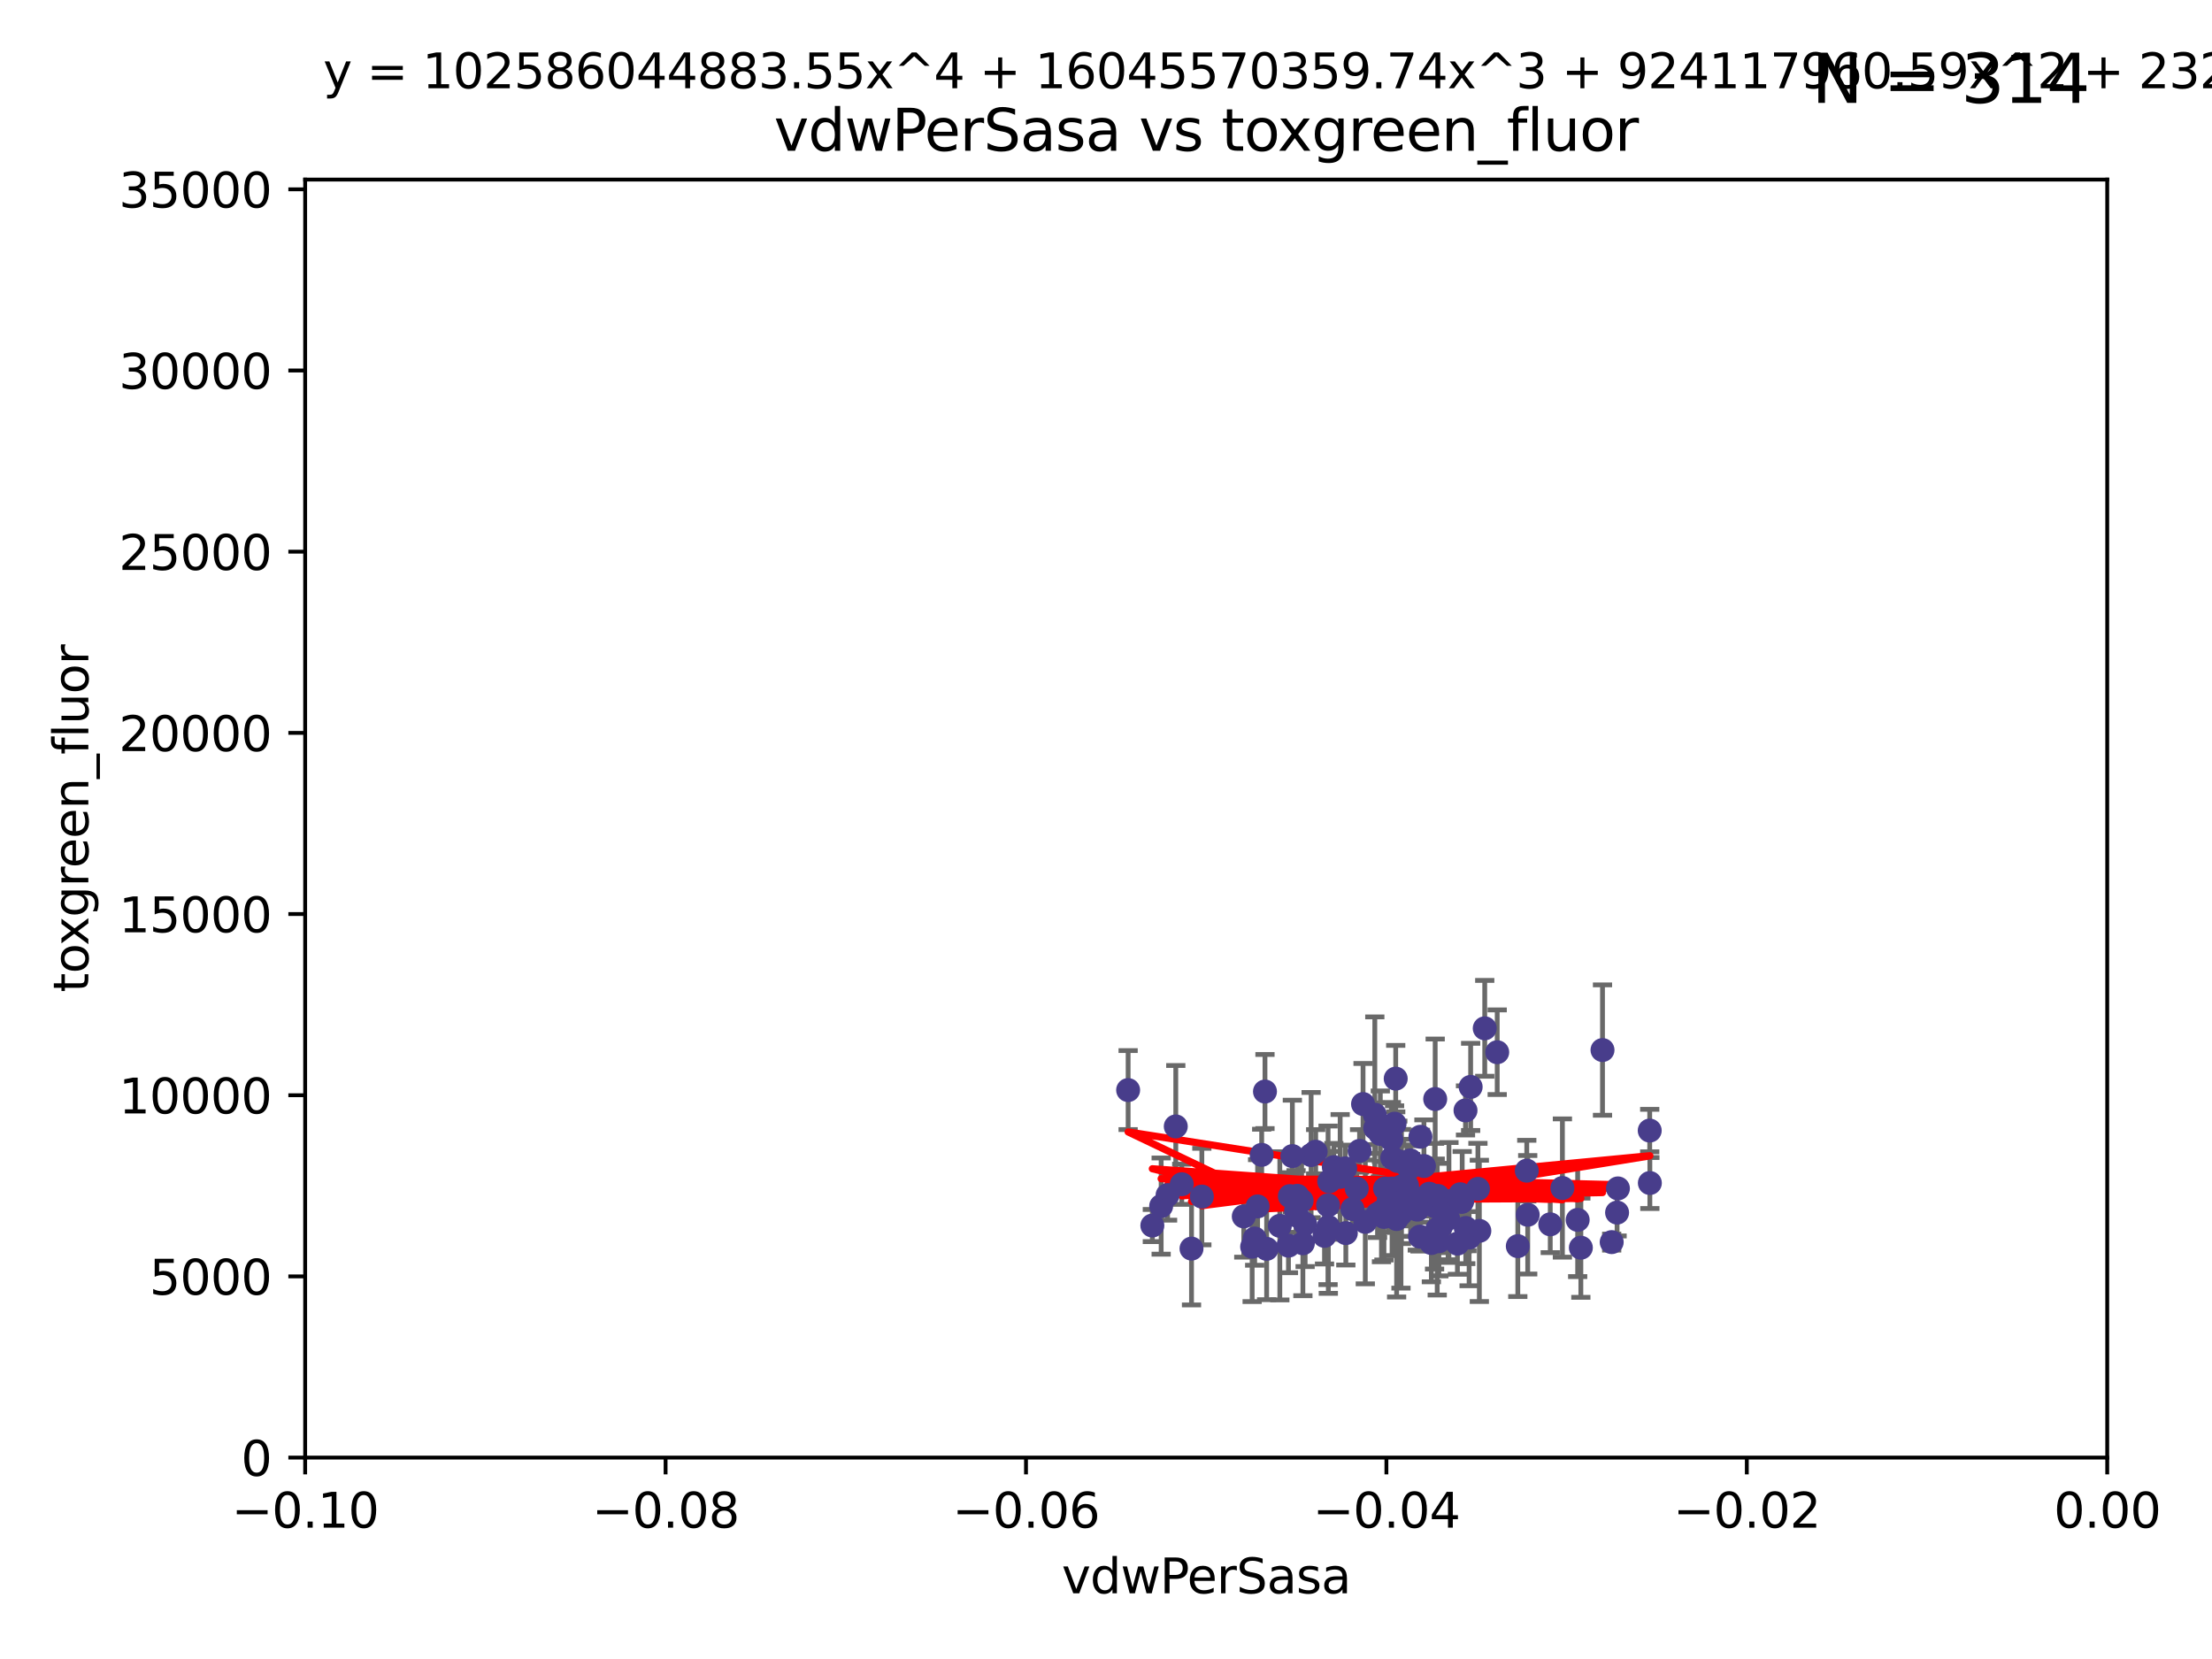 <?xml version="1.0" encoding="utf-8" standalone="no"?>
<!DOCTYPE svg PUBLIC "-//W3C//DTD SVG 1.1//EN"
  "http://www.w3.org/Graphics/SVG/1.1/DTD/svg11.dtd">
<svg xmlns:xlink="http://www.w3.org/1999/xlink" width="460.8pt" height="345.6pt" viewBox="0 0 460.8 345.6" xmlns="http://www.w3.org/2000/svg" version="1.1">
 <defs>
  <style type="text/css">*{stroke-linejoin: round; stroke-linecap: butt}</style>
 </defs>
 <g id="figure_1">
  <g id="patch_1">
   <path d="M 0 345.6 
L 460.8 345.6 
L 460.8 0 
L 0 0 
z
" style="fill: #ffffff"/>
  </g>
  <g id="axes_1">
   <g id="patch_2">
    <path d="M 63.571 303.64 
L 438.975 303.64 
L 438.975 37.411 
L 63.571 37.411 
z
" style="fill: #ffffff"/>
   </g>
   <g id="PathCollection_1">
    <defs>
     <path id="mce8c07286c" d="M 0 1.118 
C 0.297 1.118 0.581 1 0.791 0.791 
C 1 0.581 1.118 0.297 1.118 0 
C 1.118 -0.297 1 -0.581 0.791 -0.791 
C 0.581 -1 0.297 -1.118 0 -1.118 
C -0.297 -1.118 -0.581 -1 -0.791 -0.791 
C -1 -0.581 -1.118 -0.297 -1.118 0 
C -1.118 0.297 -1 0.581 -0.791 0.791 
C -0.581 1 -0.297 1.118 0 1.118 
z
" style="stroke: #483d8b"/>
    </defs>
    <g clip-path="url(#pe16d469569)">
     <use xlink:href="#mce8c07286c" x="261.985" y="251.32" style="fill: #483d8b; stroke: #483d8b"/>
     <use xlink:href="#mce8c07286c" x="262.833" y="240.578" style="fill: #483d8b; stroke: #483d8b"/>
     <use xlink:href="#mce8c07286c" x="290.941" y="253.943" style="fill: #483d8b; stroke: #483d8b"/>
     <use xlink:href="#mce8c07286c" x="266.611" y="255.365" style="fill: #483d8b; stroke: #483d8b"/>
     <use xlink:href="#mce8c07286c" x="235.011" y="227.083" style="fill: #483d8b; stroke: #483d8b"/>
     <use xlink:href="#mce8c07286c" x="301.843" y="250.221" style="fill: #483d8b; stroke: #483d8b"/>
     <use xlink:href="#mce8c07286c" x="322.947" y="255.047" style="fill: #483d8b; stroke: #483d8b"/>
     <use xlink:href="#mce8c07286c" x="276.897" y="246.098" style="fill: #483d8b; stroke: #483d8b"/>
     <use xlink:href="#mce8c07286c" x="298.978" y="228.946" style="fill: #483d8b; stroke: #483d8b"/>
     <use xlink:href="#mce8c07286c" x="304.604" y="250.263" style="fill: #483d8b; stroke: #483d8b"/>
     <use xlink:href="#mce8c07286c" x="273.128" y="240.624" style="fill: #483d8b; stroke: #483d8b"/>
     <use xlink:href="#mce8c07286c" x="306.363" y="226.423" style="fill: #483d8b; stroke: #483d8b"/>
     <use xlink:href="#mce8c07286c" x="268.41" y="259.495" style="fill: #483d8b; stroke: #483d8b"/>
     <use xlink:href="#mce8c07286c" x="316.188" y="259.596" style="fill: #483d8b; stroke: #483d8b"/>
     <use xlink:href="#mce8c07286c" x="240.055" y="255.302" style="fill: #483d8b; stroke: #483d8b"/>
     <use xlink:href="#mce8c07286c" x="268.701" y="249.172" style="fill: #483d8b; stroke: #483d8b"/>
     <use xlink:href="#mce8c07286c" x="288.303" y="253.507" style="fill: #483d8b; stroke: #483d8b"/>
     <use xlink:href="#mce8c07286c" x="261.37" y="258.004" style="fill: #483d8b; stroke: #483d8b"/>
     <use xlink:href="#mce8c07286c" x="318.252" y="253.061" style="fill: #483d8b; stroke: #483d8b"/>
     <use xlink:href="#mce8c07286c" x="308.174" y="256.414" style="fill: #483d8b; stroke: #483d8b"/>
     <use xlink:href="#mce8c07286c" x="309.299" y="214.218" style="fill: #483d8b; stroke: #483d8b"/>
     <use xlink:href="#mce8c07286c" x="280.36" y="256.879" style="fill: #483d8b; stroke: #483d8b"/>
     <use xlink:href="#mce8c07286c" x="283.947" y="229.992" style="fill: #483d8b; stroke: #483d8b"/>
     <use xlink:href="#mce8c07286c" x="325.479" y="247.483" style="fill: #483d8b; stroke: #483d8b"/>
     <use xlink:href="#mce8c07286c" x="293.116" y="247.001" style="fill: #483d8b; stroke: #483d8b"/>
     <use xlink:href="#mce8c07286c" x="303.609" y="259.07" style="fill: #483d8b; stroke: #483d8b"/>
     <use xlink:href="#mce8c07286c" x="293.855" y="249.016" style="fill: #483d8b; stroke: #483d8b"/>
     <use xlink:href="#mce8c07286c" x="299.747" y="258.579" style="fill: #483d8b; stroke: #483d8b"/>
     <use xlink:href="#mce8c07286c" x="298.848" y="251.273" style="fill: #483d8b; stroke: #483d8b"/>
     <use xlink:href="#mce8c07286c" x="243.228" y="248.959" style="fill: #483d8b; stroke: #483d8b"/>
     <use xlink:href="#mce8c07286c" x="274.08" y="239.925" style="fill: #483d8b; stroke: #483d8b"/>
     <use xlink:href="#mce8c07286c" x="329.321" y="259.919" style="fill: #483d8b; stroke: #483d8b"/>
     <use xlink:href="#mce8c07286c" x="270.245" y="253.273" style="fill: #483d8b; stroke: #483d8b"/>
     <use xlink:href="#mce8c07286c" x="307.879" y="247.662" style="fill: #483d8b; stroke: #483d8b"/>
     <use xlink:href="#mce8c07286c" x="263.518" y="227.387" style="fill: #483d8b; stroke: #483d8b"/>
     <use xlink:href="#mce8c07286c" x="343.667" y="235.52" style="fill: #483d8b; stroke: #483d8b"/>
     <use xlink:href="#mce8c07286c" x="306.043" y="257.813" style="fill: #483d8b; stroke: #483d8b"/>
     <use xlink:href="#mce8c07286c" x="290.028" y="241.222" style="fill: #483d8b; stroke: #483d8b"/>
     <use xlink:href="#mce8c07286c" x="287.543" y="236.212" style="fill: #483d8b; stroke: #483d8b"/>
     <use xlink:href="#mce8c07286c" x="250.368" y="249.271" style="fill: #483d8b; stroke: #483d8b"/>
     <use xlink:href="#mce8c07286c" x="280.23" y="243.391" style="fill: #483d8b; stroke: #483d8b"/>
     <use xlink:href="#mce8c07286c" x="305.599" y="256.479" style="fill: #483d8b; stroke: #483d8b"/>
     <use xlink:href="#mce8c07286c" x="291.85" y="252.837" style="fill: #483d8b; stroke: #483d8b"/>
     <use xlink:href="#mce8c07286c" x="297.743" y="248.68" style="fill: #483d8b; stroke: #483d8b"/>
     <use xlink:href="#mce8c07286c" x="336.868" y="252.604" style="fill: #483d8b; stroke: #483d8b"/>
     <use xlink:href="#mce8c07286c" x="263.864" y="260.157" style="fill: #483d8b; stroke: #483d8b"/>
     <use xlink:href="#mce8c07286c" x="289.845" y="237.367" style="fill: #483d8b; stroke: #483d8b"/>
     <use xlink:href="#mce8c07286c" x="259.102" y="253.402" style="fill: #483d8b; stroke: #483d8b"/>
     <use xlink:href="#mce8c07286c" x="275.92" y="257.458" style="fill: #483d8b; stroke: #483d8b"/>
     <use xlink:href="#mce8c07286c" x="337.045" y="247.568" style="fill: #483d8b; stroke: #483d8b"/>
     <use xlink:href="#mce8c07286c" x="296.633" y="242.902" style="fill: #483d8b; stroke: #483d8b"/>
     <use xlink:href="#mce8c07286c" x="300.238" y="255.386" style="fill: #483d8b; stroke: #483d8b"/>
     <use xlink:href="#mce8c07286c" x="279.179" y="245.17" style="fill: #483d8b; stroke: #483d8b"/>
     <use xlink:href="#mce8c07286c" x="260.845" y="259.712" style="fill: #483d8b; stroke: #483d8b"/>
     <use xlink:href="#mce8c07286c" x="311.897" y="219.195" style="fill: #483d8b; stroke: #483d8b"/>
     <use xlink:href="#mce8c07286c" x="298.182" y="258.944" style="fill: #483d8b; stroke: #483d8b"/>
     <use xlink:href="#mce8c07286c" x="290.515" y="234.086" style="fill: #483d8b; stroke: #483d8b"/>
     <use xlink:href="#mce8c07286c" x="270.25" y="249.11" style="fill: #483d8b; stroke: #483d8b"/>
     <use xlink:href="#mce8c07286c" x="299.526" y="249.132" style="fill: #483d8b; stroke: #483d8b"/>
     <use xlink:href="#mce8c07286c" x="286.964" y="252.917" style="fill: #483d8b; stroke: #483d8b"/>
     <use xlink:href="#mce8c07286c" x="288.538" y="247.598" style="fill: #483d8b; stroke: #483d8b"/>
     <use xlink:href="#mce8c07286c" x="328.658" y="254.123" style="fill: #483d8b; stroke: #483d8b"/>
     <use xlink:href="#mce8c07286c" x="305.349" y="255.809" style="fill: #483d8b; stroke: #483d8b"/>
     <use xlink:href="#mce8c07286c" x="299.4" y="256.059" style="fill: #483d8b; stroke: #483d8b"/>
     <use xlink:href="#mce8c07286c" x="290.252" y="251.117" style="fill: #483d8b; stroke: #483d8b"/>
     <use xlink:href="#mce8c07286c" x="287.786" y="252.402" style="fill: #483d8b; stroke: #483d8b"/>
     <use xlink:href="#mce8c07286c" x="291.183" y="241.867" style="fill: #483d8b; stroke: #483d8b"/>
     <use xlink:href="#mce8c07286c" x="271.883" y="254.952" style="fill: #483d8b; stroke: #483d8b"/>
     <use xlink:href="#mce8c07286c" x="276.663" y="251.085" style="fill: #483d8b; stroke: #483d8b"/>
     <use xlink:href="#mce8c07286c" x="289.289" y="250.121" style="fill: #483d8b; stroke: #483d8b"/>
     <use xlink:href="#mce8c07286c" x="286.484" y="235.016" style="fill: #483d8b; stroke: #483d8b"/>
     <use xlink:href="#mce8c07286c" x="343.696" y="246.444" style="fill: #483d8b; stroke: #483d8b"/>
     <use xlink:href="#mce8c07286c" x="269.222" y="240.836" style="fill: #483d8b; stroke: #483d8b"/>
     <use xlink:href="#mce8c07286c" x="269.99" y="252.191" style="fill: #483d8b; stroke: #483d8b"/>
     <use xlink:href="#mce8c07286c" x="304.213" y="248.785" style="fill: #483d8b; stroke: #483d8b"/>
     <use xlink:href="#mce8c07286c" x="295.899" y="236.813" style="fill: #483d8b; stroke: #483d8b"/>
     <use xlink:href="#mce8c07286c" x="248.214" y="260.109" style="fill: #483d8b; stroke: #483d8b"/>
     <use xlink:href="#mce8c07286c" x="277.859" y="243.142" style="fill: #483d8b; stroke: #483d8b"/>
     <use xlink:href="#mce8c07286c" x="333.831" y="218.744" style="fill: #483d8b; stroke: #483d8b"/>
     <use xlink:href="#mce8c07286c" x="271.415" y="258.998" style="fill: #483d8b; stroke: #483d8b"/>
     <use xlink:href="#mce8c07286c" x="289.992" y="247.592" style="fill: #483d8b; stroke: #483d8b"/>
     <use xlink:href="#mce8c07286c" x="283.224" y="239.752" style="fill: #483d8b; stroke: #483d8b"/>
     <use xlink:href="#mce8c07286c" x="271.153" y="250.123" style="fill: #483d8b; stroke: #483d8b"/>
     <use xlink:href="#mce8c07286c" x="295.81" y="257.614" style="fill: #483d8b; stroke: #483d8b"/>
     <use xlink:href="#mce8c07286c" x="290.753" y="224.698" style="fill: #483d8b; stroke: #483d8b"/>
     <use xlink:href="#mce8c07286c" x="276.714" y="255.58" style="fill: #483d8b; stroke: #483d8b"/>
     <use xlink:href="#mce8c07286c" x="281.734" y="251.865" style="fill: #483d8b; stroke: #483d8b"/>
     <use xlink:href="#mce8c07286c" x="335.745" y="258.755" style="fill: #483d8b; stroke: #483d8b"/>
     <use xlink:href="#mce8c07286c" x="291.947" y="247.174" style="fill: #483d8b; stroke: #483d8b"/>
     <use xlink:href="#mce8c07286c" x="318.056" y="243.871" style="fill: #483d8b; stroke: #483d8b"/>
     <use xlink:href="#mce8c07286c" x="282.638" y="247.602" style="fill: #483d8b; stroke: #483d8b"/>
     <use xlink:href="#mce8c07286c" x="301.667" y="253.866" style="fill: #483d8b; stroke: #483d8b"/>
     <use xlink:href="#mce8c07286c" x="293.525" y="243.382" style="fill: #483d8b; stroke: #483d8b"/>
     <use xlink:href="#mce8c07286c" x="295.248" y="251.989" style="fill: #483d8b; stroke: #483d8b"/>
     <use xlink:href="#mce8c07286c" x="305.292" y="231.321" style="fill: #483d8b; stroke: #483d8b"/>
     <use xlink:href="#mce8c07286c" x="241.89" y="251.249" style="fill: #483d8b; stroke: #483d8b"/>
     <use xlink:href="#mce8c07286c" x="293.802" y="241.729" style="fill: #483d8b; stroke: #483d8b"/>
     <use xlink:href="#mce8c07286c" x="244.936" y="234.653" style="fill: #483d8b; stroke: #483d8b"/>
     <use xlink:href="#mce8c07286c" x="246.18" y="246.702" style="fill: #483d8b; stroke: #483d8b"/>
     <use xlink:href="#mce8c07286c" x="284.417" y="254.539" style="fill: #483d8b; stroke: #483d8b"/>
     <use xlink:href="#mce8c07286c" x="304.456" y="250.38" style="fill: #483d8b; stroke: #483d8b"/>
     <use xlink:href="#mce8c07286c" x="286.397" y="232.21" style="fill: #483d8b; stroke: #483d8b"/>
    </g>
   </g>
   <g id="matplotlib.axis_1">
    <g id="xtick_1">
     <g id="line2d_1">
      <defs>
       <path id="mf7d8ca1391" d="M 0 0 
L 0 3.5 
" style="stroke: #000000; stroke-width: 0.8"/>
      </defs>
      <g>
       <use xlink:href="#mf7d8ca1391" x="63.571" y="303.64" style="stroke: #000000; stroke-width: 0.8"/>
      </g>
     </g>
     <g id="text_1">
      <!-- −0.10 -->
      <g transform="translate(48.249 318.238)scale(0.1 -0.1)">
       <defs>
        <path id="DejaVuSans-2212" d="M 678 2272 
L 4684 2272 
L 4684 1741 
L 678 1741 
L 678 2272 
z
" transform="scale(0.016)"/>
        <path id="DejaVuSans-30" d="M 2034 4250 
Q 1547 4250 1301 3770 
Q 1056 3291 1056 2328 
Q 1056 1369 1301 889 
Q 1547 409 2034 409 
Q 2525 409 2770 889 
Q 3016 1369 3016 2328 
Q 3016 3291 2770 3770 
Q 2525 4250 2034 4250 
z
M 2034 4750 
Q 2819 4750 3233 4129 
Q 3647 3509 3647 2328 
Q 3647 1150 3233 529 
Q 2819 -91 2034 -91 
Q 1250 -91 836 529 
Q 422 1150 422 2328 
Q 422 3509 836 4129 
Q 1250 4750 2034 4750 
z
" transform="scale(0.016)"/>
        <path id="DejaVuSans-2e" d="M 684 794 
L 1344 794 
L 1344 0 
L 684 0 
L 684 794 
z
" transform="scale(0.016)"/>
        <path id="DejaVuSans-31" d="M 794 531 
L 1825 531 
L 1825 4091 
L 703 3866 
L 703 4441 
L 1819 4666 
L 2450 4666 
L 2450 531 
L 3481 531 
L 3481 0 
L 794 0 
L 794 531 
z
" transform="scale(0.016)"/>
       </defs>
       <use xlink:href="#DejaVuSans-2212"/>
       <use xlink:href="#DejaVuSans-30" x="83.789"/>
       <use xlink:href="#DejaVuSans-2e" x="147.412"/>
       <use xlink:href="#DejaVuSans-31" x="179.199"/>
       <use xlink:href="#DejaVuSans-30" x="242.822"/>
      </g>
     </g>
    </g>
    <g id="xtick_2">
     <g id="line2d_2">
      <g>
       <use xlink:href="#mf7d8ca1391" x="138.652" y="303.64" style="stroke: #000000; stroke-width: 0.8"/>
      </g>
     </g>
     <g id="text_2">
      <!-- −0.08 -->
      <g transform="translate(123.329 318.238)scale(0.1 -0.1)">
       <defs>
        <path id="DejaVuSans-38" d="M 2034 2216 
Q 1584 2216 1326 1975 
Q 1069 1734 1069 1313 
Q 1069 891 1326 650 
Q 1584 409 2034 409 
Q 2484 409 2743 651 
Q 3003 894 3003 1313 
Q 3003 1734 2745 1975 
Q 2488 2216 2034 2216 
z
M 1403 2484 
Q 997 2584 770 2862 
Q 544 3141 544 3541 
Q 544 4100 942 4425 
Q 1341 4750 2034 4750 
Q 2731 4750 3128 4425 
Q 3525 4100 3525 3541 
Q 3525 3141 3298 2862 
Q 3072 2584 2669 2484 
Q 3125 2378 3379 2068 
Q 3634 1759 3634 1313 
Q 3634 634 3220 271 
Q 2806 -91 2034 -91 
Q 1263 -91 848 271 
Q 434 634 434 1313 
Q 434 1759 690 2068 
Q 947 2378 1403 2484 
z
M 1172 3481 
Q 1172 3119 1398 2916 
Q 1625 2713 2034 2713 
Q 2441 2713 2670 2916 
Q 2900 3119 2900 3481 
Q 2900 3844 2670 4047 
Q 2441 4250 2034 4250 
Q 1625 4250 1398 4047 
Q 1172 3844 1172 3481 
z
" transform="scale(0.016)"/>
       </defs>
       <use xlink:href="#DejaVuSans-2212"/>
       <use xlink:href="#DejaVuSans-30" x="83.789"/>
       <use xlink:href="#DejaVuSans-2e" x="147.412"/>
       <use xlink:href="#DejaVuSans-30" x="179.199"/>
       <use xlink:href="#DejaVuSans-38" x="242.822"/>
      </g>
     </g>
    </g>
    <g id="xtick_3">
     <g id="line2d_3">
      <g>
       <use xlink:href="#mf7d8ca1391" x="213.733" y="303.64" style="stroke: #000000; stroke-width: 0.8"/>
      </g>
     </g>
     <g id="text_3">
      <!-- −0.06 -->
      <g transform="translate(198.41 318.238)scale(0.1 -0.1)">
       <defs>
        <path id="DejaVuSans-36" d="M 2113 2584 
Q 1688 2584 1439 2293 
Q 1191 2003 1191 1497 
Q 1191 994 1439 701 
Q 1688 409 2113 409 
Q 2538 409 2786 701 
Q 3034 994 3034 1497 
Q 3034 2003 2786 2293 
Q 2538 2584 2113 2584 
z
M 3366 4563 
L 3366 3988 
Q 3128 4100 2886 4159 
Q 2644 4219 2406 4219 
Q 1781 4219 1451 3797 
Q 1122 3375 1075 2522 
Q 1259 2794 1537 2939 
Q 1816 3084 2150 3084 
Q 2853 3084 3261 2657 
Q 3669 2231 3669 1497 
Q 3669 778 3244 343 
Q 2819 -91 2113 -91 
Q 1303 -91 875 529 
Q 447 1150 447 2328 
Q 447 3434 972 4092 
Q 1497 4750 2381 4750 
Q 2619 4750 2861 4703 
Q 3103 4656 3366 4563 
z
" transform="scale(0.016)"/>
       </defs>
       <use xlink:href="#DejaVuSans-2212"/>
       <use xlink:href="#DejaVuSans-30" x="83.789"/>
       <use xlink:href="#DejaVuSans-2e" x="147.412"/>
       <use xlink:href="#DejaVuSans-30" x="179.199"/>
       <use xlink:href="#DejaVuSans-36" x="242.822"/>
      </g>
     </g>
    </g>
    <g id="xtick_4">
     <g id="line2d_4">
      <g>
       <use xlink:href="#mf7d8ca1391" x="288.813" y="303.64" style="stroke: #000000; stroke-width: 0.8"/>
      </g>
     </g>
     <g id="text_4">
      <!-- −0.04 -->
      <g transform="translate(273.491 318.238)scale(0.1 -0.1)">
       <defs>
        <path id="DejaVuSans-34" d="M 2419 4116 
L 825 1625 
L 2419 1625 
L 2419 4116 
z
M 2253 4666 
L 3047 4666 
L 3047 1625 
L 3713 1625 
L 3713 1100 
L 3047 1100 
L 3047 0 
L 2419 0 
L 2419 1100 
L 313 1100 
L 313 1709 
L 2253 4666 
z
" transform="scale(0.016)"/>
       </defs>
       <use xlink:href="#DejaVuSans-2212"/>
       <use xlink:href="#DejaVuSans-30" x="83.789"/>
       <use xlink:href="#DejaVuSans-2e" x="147.412"/>
       <use xlink:href="#DejaVuSans-30" x="179.199"/>
       <use xlink:href="#DejaVuSans-34" x="242.822"/>
      </g>
     </g>
    </g>
    <g id="xtick_5">
     <g id="line2d_5">
      <g>
       <use xlink:href="#mf7d8ca1391" x="363.894" y="303.64" style="stroke: #000000; stroke-width: 0.8"/>
      </g>
     </g>
     <g id="text_5">
      <!-- −0.02 -->
      <g transform="translate(348.572 318.238)scale(0.1 -0.1)">
       <defs>
        <path id="DejaVuSans-32" d="M 1228 531 
L 3431 531 
L 3431 0 
L 469 0 
L 469 531 
Q 828 903 1448 1529 
Q 2069 2156 2228 2338 
Q 2531 2678 2651 2914 
Q 2772 3150 2772 3378 
Q 2772 3750 2511 3984 
Q 2250 4219 1831 4219 
Q 1534 4219 1204 4116 
Q 875 4013 500 3803 
L 500 4441 
Q 881 4594 1212 4672 
Q 1544 4750 1819 4750 
Q 2544 4750 2975 4387 
Q 3406 4025 3406 3419 
Q 3406 3131 3298 2873 
Q 3191 2616 2906 2266 
Q 2828 2175 2409 1742 
Q 1991 1309 1228 531 
z
" transform="scale(0.016)"/>
       </defs>
       <use xlink:href="#DejaVuSans-2212"/>
       <use xlink:href="#DejaVuSans-30" x="83.789"/>
       <use xlink:href="#DejaVuSans-2e" x="147.412"/>
       <use xlink:href="#DejaVuSans-30" x="179.199"/>
       <use xlink:href="#DejaVuSans-32" x="242.822"/>
      </g>
     </g>
    </g>
    <g id="xtick_6">
     <g id="line2d_6">
      <g>
       <use xlink:href="#mf7d8ca1391" x="438.975" y="303.64" style="stroke: #000000; stroke-width: 0.8"/>
      </g>
     </g>
     <g id="text_6">
      <!-- 0.00 -->
      <g transform="translate(427.842 318.238)scale(0.1 -0.1)">
       <use xlink:href="#DejaVuSans-30"/>
       <use xlink:href="#DejaVuSans-2e" x="63.623"/>
       <use xlink:href="#DejaVuSans-30" x="95.41"/>
       <use xlink:href="#DejaVuSans-30" x="159.033"/>
      </g>
     </g>
    </g>
    <g id="text_7">
     <!-- vdwPerSasa -->
     <g transform="translate(221.178 331.917)scale(0.1 -0.1)">
      <defs>
       <path id="DejaVuSans-76" d="M 191 3500 
L 800 3500 
L 1894 563 
L 2988 3500 
L 3597 3500 
L 2284 0 
L 1503 0 
L 191 3500 
z
" transform="scale(0.016)"/>
       <path id="DejaVuSans-64" d="M 2906 2969 
L 2906 4863 
L 3481 4863 
L 3481 0 
L 2906 0 
L 2906 525 
Q 2725 213 2448 61 
Q 2172 -91 1784 -91 
Q 1150 -91 751 415 
Q 353 922 353 1747 
Q 353 2572 751 3078 
Q 1150 3584 1784 3584 
Q 2172 3584 2448 3432 
Q 2725 3281 2906 2969 
z
M 947 1747 
Q 947 1113 1208 752 
Q 1469 391 1925 391 
Q 2381 391 2643 752 
Q 2906 1113 2906 1747 
Q 2906 2381 2643 2742 
Q 2381 3103 1925 3103 
Q 1469 3103 1208 2742 
Q 947 2381 947 1747 
z
" transform="scale(0.016)"/>
       <path id="DejaVuSans-77" d="M 269 3500 
L 844 3500 
L 1563 769 
L 2278 3500 
L 2956 3500 
L 3675 769 
L 4391 3500 
L 4966 3500 
L 4050 0 
L 3372 0 
L 2619 2869 
L 1863 0 
L 1184 0 
L 269 3500 
z
" transform="scale(0.016)"/>
       <path id="DejaVuSans-50" d="M 1259 4147 
L 1259 2394 
L 2053 2394 
Q 2494 2394 2734 2622 
Q 2975 2850 2975 3272 
Q 2975 3691 2734 3919 
Q 2494 4147 2053 4147 
L 1259 4147 
z
M 628 4666 
L 2053 4666 
Q 2838 4666 3239 4311 
Q 3641 3956 3641 3272 
Q 3641 2581 3239 2228 
Q 2838 1875 2053 1875 
L 1259 1875 
L 1259 0 
L 628 0 
L 628 4666 
z
" transform="scale(0.016)"/>
       <path id="DejaVuSans-65" d="M 3597 1894 
L 3597 1613 
L 953 1613 
Q 991 1019 1311 708 
Q 1631 397 2203 397 
Q 2534 397 2845 478 
Q 3156 559 3463 722 
L 3463 178 
Q 3153 47 2828 -22 
Q 2503 -91 2169 -91 
Q 1331 -91 842 396 
Q 353 884 353 1716 
Q 353 2575 817 3079 
Q 1281 3584 2069 3584 
Q 2775 3584 3186 3129 
Q 3597 2675 3597 1894 
z
M 3022 2063 
Q 3016 2534 2758 2815 
Q 2500 3097 2075 3097 
Q 1594 3097 1305 2825 
Q 1016 2553 972 2059 
L 3022 2063 
z
" transform="scale(0.016)"/>
       <path id="DejaVuSans-72" d="M 2631 2963 
Q 2534 3019 2420 3045 
Q 2306 3072 2169 3072 
Q 1681 3072 1420 2755 
Q 1159 2438 1159 1844 
L 1159 0 
L 581 0 
L 581 3500 
L 1159 3500 
L 1159 2956 
Q 1341 3275 1631 3429 
Q 1922 3584 2338 3584 
Q 2397 3584 2469 3576 
Q 2541 3569 2628 3553 
L 2631 2963 
z
" transform="scale(0.016)"/>
       <path id="DejaVuSans-53" d="M 3425 4513 
L 3425 3897 
Q 3066 4069 2747 4153 
Q 2428 4238 2131 4238 
Q 1616 4238 1336 4038 
Q 1056 3838 1056 3469 
Q 1056 3159 1242 3001 
Q 1428 2844 1947 2747 
L 2328 2669 
Q 3034 2534 3370 2195 
Q 3706 1856 3706 1288 
Q 3706 609 3251 259 
Q 2797 -91 1919 -91 
Q 1588 -91 1214 -16 
Q 841 59 441 206 
L 441 856 
Q 825 641 1194 531 
Q 1563 422 1919 422 
Q 2459 422 2753 634 
Q 3047 847 3047 1241 
Q 3047 1584 2836 1778 
Q 2625 1972 2144 2069 
L 1759 2144 
Q 1053 2284 737 2584 
Q 422 2884 422 3419 
Q 422 4038 858 4394 
Q 1294 4750 2059 4750 
Q 2388 4750 2728 4690 
Q 3069 4631 3425 4513 
z
" transform="scale(0.016)"/>
       <path id="DejaVuSans-61" d="M 2194 1759 
Q 1497 1759 1228 1600 
Q 959 1441 959 1056 
Q 959 750 1161 570 
Q 1363 391 1709 391 
Q 2188 391 2477 730 
Q 2766 1069 2766 1631 
L 2766 1759 
L 2194 1759 
z
M 3341 1997 
L 3341 0 
L 2766 0 
L 2766 531 
Q 2569 213 2275 61 
Q 1981 -91 1556 -91 
Q 1019 -91 701 211 
Q 384 513 384 1019 
Q 384 1609 779 1909 
Q 1175 2209 1959 2209 
L 2766 2209 
L 2766 2266 
Q 2766 2663 2505 2880 
Q 2244 3097 1772 3097 
Q 1472 3097 1187 3025 
Q 903 2953 641 2809 
L 641 3341 
Q 956 3463 1253 3523 
Q 1550 3584 1831 3584 
Q 2591 3584 2966 3190 
Q 3341 2797 3341 1997 
z
" transform="scale(0.016)"/>
       <path id="DejaVuSans-73" d="M 2834 3397 
L 2834 2853 
Q 2591 2978 2328 3040 
Q 2066 3103 1784 3103 
Q 1356 3103 1142 2972 
Q 928 2841 928 2578 
Q 928 2378 1081 2264 
Q 1234 2150 1697 2047 
L 1894 2003 
Q 2506 1872 2764 1633 
Q 3022 1394 3022 966 
Q 3022 478 2636 193 
Q 2250 -91 1575 -91 
Q 1294 -91 989 -36 
Q 684 19 347 128 
L 347 722 
Q 666 556 975 473 
Q 1284 391 1588 391 
Q 1994 391 2212 530 
Q 2431 669 2431 922 
Q 2431 1156 2273 1281 
Q 2116 1406 1581 1522 
L 1381 1569 
Q 847 1681 609 1914 
Q 372 2147 372 2553 
Q 372 3047 722 3315 
Q 1072 3584 1716 3584 
Q 2034 3584 2315 3537 
Q 2597 3491 2834 3397 
z
" transform="scale(0.016)"/>
      </defs>
      <use xlink:href="#DejaVuSans-76"/>
      <use xlink:href="#DejaVuSans-64" x="59.18"/>
      <use xlink:href="#DejaVuSans-77" x="122.656"/>
      <use xlink:href="#DejaVuSans-50" x="204.443"/>
      <use xlink:href="#DejaVuSans-65" x="261.121"/>
      <use xlink:href="#DejaVuSans-72" x="322.645"/>
      <use xlink:href="#DejaVuSans-53" x="363.758"/>
      <use xlink:href="#DejaVuSans-61" x="427.234"/>
      <use xlink:href="#DejaVuSans-73" x="488.514"/>
      <use xlink:href="#DejaVuSans-61" x="540.613"/>
     </g>
    </g>
   </g>
   <g id="matplotlib.axis_2">
    <g id="ytick_1">
     <g id="line2d_7">
      <defs>
       <path id="m1bf0a3960f" d="M 0 0 
L -3.5 0 
" style="stroke: #000000; stroke-width: 0.8"/>
      </defs>
      <g>
       <use xlink:href="#m1bf0a3960f" x="63.571" y="303.64" style="stroke: #000000; stroke-width: 0.8"/>
      </g>
     </g>
     <g id="text_8">
      <!-- 0 -->
      <g transform="translate(50.209 307.439)scale(0.1 -0.1)">
       <use xlink:href="#DejaVuSans-30"/>
      </g>
     </g>
    </g>
    <g id="ytick_2">
     <g id="line2d_8">
      <g>
       <use xlink:href="#m1bf0a3960f" x="63.571" y="265.897" style="stroke: #000000; stroke-width: 0.8"/>
      </g>
     </g>
     <g id="text_9">
      <!-- 5000 -->
      <g transform="translate(31.121 269.696)scale(0.1 -0.1)">
       <defs>
        <path id="DejaVuSans-35" d="M 691 4666 
L 3169 4666 
L 3169 4134 
L 1269 4134 
L 1269 2991 
Q 1406 3038 1543 3061 
Q 1681 3084 1819 3084 
Q 2600 3084 3056 2656 
Q 3513 2228 3513 1497 
Q 3513 744 3044 326 
Q 2575 -91 1722 -91 
Q 1428 -91 1123 -41 
Q 819 9 494 109 
L 494 744 
Q 775 591 1075 516 
Q 1375 441 1709 441 
Q 2250 441 2565 725 
Q 2881 1009 2881 1497 
Q 2881 1984 2565 2268 
Q 2250 2553 1709 2553 
Q 1456 2553 1204 2497 
Q 953 2441 691 2322 
L 691 4666 
z
" transform="scale(0.016)"/>
       </defs>
       <use xlink:href="#DejaVuSans-35"/>
       <use xlink:href="#DejaVuSans-30" x="63.623"/>
       <use xlink:href="#DejaVuSans-30" x="127.246"/>
       <use xlink:href="#DejaVuSans-30" x="190.869"/>
      </g>
     </g>
    </g>
    <g id="ytick_3">
     <g id="line2d_9">
      <g>
       <use xlink:href="#m1bf0a3960f" x="63.571" y="228.154" style="stroke: #000000; stroke-width: 0.8"/>
      </g>
     </g>
     <g id="text_10">
      <!-- 10000 -->
      <g transform="translate(24.759 231.953)scale(0.1 -0.1)">
       <use xlink:href="#DejaVuSans-31"/>
       <use xlink:href="#DejaVuSans-30" x="63.623"/>
       <use xlink:href="#DejaVuSans-30" x="127.246"/>
       <use xlink:href="#DejaVuSans-30" x="190.869"/>
       <use xlink:href="#DejaVuSans-30" x="254.492"/>
      </g>
     </g>
    </g>
    <g id="ytick_4">
     <g id="line2d_10">
      <g>
       <use xlink:href="#m1bf0a3960f" x="63.571" y="190.411" style="stroke: #000000; stroke-width: 0.8"/>
      </g>
     </g>
     <g id="text_11">
      <!-- 15000 -->
      <g transform="translate(24.759 194.21)scale(0.1 -0.1)">
       <use xlink:href="#DejaVuSans-31"/>
       <use xlink:href="#DejaVuSans-35" x="63.623"/>
       <use xlink:href="#DejaVuSans-30" x="127.246"/>
       <use xlink:href="#DejaVuSans-30" x="190.869"/>
       <use xlink:href="#DejaVuSans-30" x="254.492"/>
      </g>
     </g>
    </g>
    <g id="ytick_5">
     <g id="line2d_11">
      <g>
       <use xlink:href="#m1bf0a3960f" x="63.571" y="152.668" style="stroke: #000000; stroke-width: 0.8"/>
      </g>
     </g>
     <g id="text_12">
      <!-- 20000 -->
      <g transform="translate(24.759 156.467)scale(0.1 -0.1)">
       <use xlink:href="#DejaVuSans-32"/>
       <use xlink:href="#DejaVuSans-30" x="63.623"/>
       <use xlink:href="#DejaVuSans-30" x="127.246"/>
       <use xlink:href="#DejaVuSans-30" x="190.869"/>
       <use xlink:href="#DejaVuSans-30" x="254.492"/>
      </g>
     </g>
    </g>
    <g id="ytick_6">
     <g id="line2d_12">
      <g>
       <use xlink:href="#m1bf0a3960f" x="63.571" y="114.925" style="stroke: #000000; stroke-width: 0.8"/>
      </g>
     </g>
     <g id="text_13">
      <!-- 25000 -->
      <g transform="translate(24.759 118.724)scale(0.1 -0.1)">
       <use xlink:href="#DejaVuSans-32"/>
       <use xlink:href="#DejaVuSans-35" x="63.623"/>
       <use xlink:href="#DejaVuSans-30" x="127.246"/>
       <use xlink:href="#DejaVuSans-30" x="190.869"/>
       <use xlink:href="#DejaVuSans-30" x="254.492"/>
      </g>
     </g>
    </g>
    <g id="ytick_7">
     <g id="line2d_13">
      <g>
       <use xlink:href="#m1bf0a3960f" x="63.571" y="77.181" style="stroke: #000000; stroke-width: 0.8"/>
      </g>
     </g>
     <g id="text_14">
      <!-- 30000 -->
      <g transform="translate(24.759 80.981)scale(0.1 -0.1)">
       <defs>
        <path id="DejaVuSans-33" d="M 2597 2516 
Q 3050 2419 3304 2112 
Q 3559 1806 3559 1356 
Q 3559 666 3084 287 
Q 2609 -91 1734 -91 
Q 1441 -91 1130 -33 
Q 819 25 488 141 
L 488 750 
Q 750 597 1062 519 
Q 1375 441 1716 441 
Q 2309 441 2620 675 
Q 2931 909 2931 1356 
Q 2931 1769 2642 2001 
Q 2353 2234 1838 2234 
L 1294 2234 
L 1294 2753 
L 1863 2753 
Q 2328 2753 2575 2939 
Q 2822 3125 2822 3475 
Q 2822 3834 2567 4026 
Q 2313 4219 1838 4219 
Q 1578 4219 1281 4162 
Q 984 4106 628 3988 
L 628 4550 
Q 988 4650 1302 4700 
Q 1616 4750 1894 4750 
Q 2613 4750 3031 4423 
Q 3450 4097 3450 3541 
Q 3450 3153 3228 2886 
Q 3006 2619 2597 2516 
z
" transform="scale(0.016)"/>
       </defs>
       <use xlink:href="#DejaVuSans-33"/>
       <use xlink:href="#DejaVuSans-30" x="63.623"/>
       <use xlink:href="#DejaVuSans-30" x="127.246"/>
       <use xlink:href="#DejaVuSans-30" x="190.869"/>
       <use xlink:href="#DejaVuSans-30" x="254.492"/>
      </g>
     </g>
    </g>
    <g id="ytick_8">
     <g id="line2d_14">
      <g>
       <use xlink:href="#m1bf0a3960f" x="63.571" y="39.438" style="stroke: #000000; stroke-width: 0.8"/>
      </g>
     </g>
     <g id="text_15">
      <!-- 35000 -->
      <g transform="translate(24.759 43.238)scale(0.1 -0.1)">
       <use xlink:href="#DejaVuSans-33"/>
       <use xlink:href="#DejaVuSans-35" x="63.623"/>
       <use xlink:href="#DejaVuSans-30" x="127.246"/>
       <use xlink:href="#DejaVuSans-30" x="190.869"/>
       <use xlink:href="#DejaVuSans-30" x="254.492"/>
      </g>
     </g>
    </g>
    <g id="text_16">
     <!-- toxgreen_fluor -->
     <g transform="translate(18.401 206.72)rotate(-90)scale(0.1 -0.1)">
      <defs>
       <path id="DejaVuSans-74" d="M 1172 4494 
L 1172 3500 
L 2356 3500 
L 2356 3053 
L 1172 3053 
L 1172 1153 
Q 1172 725 1289 603 
Q 1406 481 1766 481 
L 2356 481 
L 2356 0 
L 1766 0 
Q 1100 0 847 248 
Q 594 497 594 1153 
L 594 3053 
L 172 3053 
L 172 3500 
L 594 3500 
L 594 4494 
L 1172 4494 
z
" transform="scale(0.016)"/>
       <path id="DejaVuSans-6f" d="M 1959 3097 
Q 1497 3097 1228 2736 
Q 959 2375 959 1747 
Q 959 1119 1226 758 
Q 1494 397 1959 397 
Q 2419 397 2687 759 
Q 2956 1122 2956 1747 
Q 2956 2369 2687 2733 
Q 2419 3097 1959 3097 
z
M 1959 3584 
Q 2709 3584 3137 3096 
Q 3566 2609 3566 1747 
Q 3566 888 3137 398 
Q 2709 -91 1959 -91 
Q 1206 -91 779 398 
Q 353 888 353 1747 
Q 353 2609 779 3096 
Q 1206 3584 1959 3584 
z
" transform="scale(0.016)"/>
       <path id="DejaVuSans-78" d="M 3513 3500 
L 2247 1797 
L 3578 0 
L 2900 0 
L 1881 1375 
L 863 0 
L 184 0 
L 1544 1831 
L 300 3500 
L 978 3500 
L 1906 2253 
L 2834 3500 
L 3513 3500 
z
" transform="scale(0.016)"/>
       <path id="DejaVuSans-67" d="M 2906 1791 
Q 2906 2416 2648 2759 
Q 2391 3103 1925 3103 
Q 1463 3103 1205 2759 
Q 947 2416 947 1791 
Q 947 1169 1205 825 
Q 1463 481 1925 481 
Q 2391 481 2648 825 
Q 2906 1169 2906 1791 
z
M 3481 434 
Q 3481 -459 3084 -895 
Q 2688 -1331 1869 -1331 
Q 1566 -1331 1297 -1286 
Q 1028 -1241 775 -1147 
L 775 -588 
Q 1028 -725 1275 -790 
Q 1522 -856 1778 -856 
Q 2344 -856 2625 -561 
Q 2906 -266 2906 331 
L 2906 616 
Q 2728 306 2450 153 
Q 2172 0 1784 0 
Q 1141 0 747 490 
Q 353 981 353 1791 
Q 353 2603 747 3093 
Q 1141 3584 1784 3584 
Q 2172 3584 2450 3431 
Q 2728 3278 2906 2969 
L 2906 3500 
L 3481 3500 
L 3481 434 
z
" transform="scale(0.016)"/>
       <path id="DejaVuSans-6e" d="M 3513 2113 
L 3513 0 
L 2938 0 
L 2938 2094 
Q 2938 2591 2744 2837 
Q 2550 3084 2163 3084 
Q 1697 3084 1428 2787 
Q 1159 2491 1159 1978 
L 1159 0 
L 581 0 
L 581 3500 
L 1159 3500 
L 1159 2956 
Q 1366 3272 1645 3428 
Q 1925 3584 2291 3584 
Q 2894 3584 3203 3211 
Q 3513 2838 3513 2113 
z
" transform="scale(0.016)"/>
       <path id="DejaVuSans-5f" d="M 3263 -1063 
L 3263 -1509 
L -63 -1509 
L -63 -1063 
L 3263 -1063 
z
" transform="scale(0.016)"/>
       <path id="DejaVuSans-66" d="M 2375 4863 
L 2375 4384 
L 1825 4384 
Q 1516 4384 1395 4259 
Q 1275 4134 1275 3809 
L 1275 3500 
L 2222 3500 
L 2222 3053 
L 1275 3053 
L 1275 0 
L 697 0 
L 697 3053 
L 147 3053 
L 147 3500 
L 697 3500 
L 697 3744 
Q 697 4328 969 4595 
Q 1241 4863 1831 4863 
L 2375 4863 
z
" transform="scale(0.016)"/>
       <path id="DejaVuSans-6c" d="M 603 4863 
L 1178 4863 
L 1178 0 
L 603 0 
L 603 4863 
z
" transform="scale(0.016)"/>
       <path id="DejaVuSans-75" d="M 544 1381 
L 544 3500 
L 1119 3500 
L 1119 1403 
Q 1119 906 1312 657 
Q 1506 409 1894 409 
Q 2359 409 2629 706 
Q 2900 1003 2900 1516 
L 2900 3500 
L 3475 3500 
L 3475 0 
L 2900 0 
L 2900 538 
Q 2691 219 2414 64 
Q 2138 -91 1772 -91 
Q 1169 -91 856 284 
Q 544 659 544 1381 
z
M 1991 3584 
L 1991 3584 
z
" transform="scale(0.016)"/>
      </defs>
      <use xlink:href="#DejaVuSans-74"/>
      <use xlink:href="#DejaVuSans-6f" x="39.209"/>
      <use xlink:href="#DejaVuSans-78" x="97.266"/>
      <use xlink:href="#DejaVuSans-67" x="156.445"/>
      <use xlink:href="#DejaVuSans-72" x="219.922"/>
      <use xlink:href="#DejaVuSans-65" x="258.785"/>
      <use xlink:href="#DejaVuSans-65" x="320.309"/>
      <use xlink:href="#DejaVuSans-6e" x="381.832"/>
      <use xlink:href="#DejaVuSans-5f" x="445.211"/>
      <use xlink:href="#DejaVuSans-66" x="495.211"/>
      <use xlink:href="#DejaVuSans-6c" x="530.416"/>
      <use xlink:href="#DejaVuSans-75" x="558.199"/>
      <use xlink:href="#DejaVuSans-6f" x="621.578"/>
      <use xlink:href="#DejaVuSans-72" x="682.76"/>
     </g>
    </g>
   </g>
   <g id="LineCollection_1">
    <path d="M 261.985 261.048 
L 261.985 241.592 
" clip-path="url(#pe16d469569)" style="fill: none; stroke: #696969"/>
    <path d="M 262.833 245.917 
L 262.833 235.238 
" clip-path="url(#pe16d469569)" style="fill: none; stroke: #696969"/>
    <path d="M 290.941 270.188 
L 290.941 237.698 
" clip-path="url(#pe16d469569)" style="fill: none; stroke: #696969"/>
    <path d="M 266.611 270.801 
L 266.611 239.929 
" clip-path="url(#pe16d469569)" style="fill: none; stroke: #696969"/>
    <path d="M 235.011 235.308 
L 235.011 218.859 
" clip-path="url(#pe16d469569)" style="fill: none; stroke: #696969"/>
    <path d="M 301.843 262.426 
L 301.843 238.016 
" clip-path="url(#pe16d469569)" style="fill: none; stroke: #696969"/>
    <path d="M 322.947 260.941 
L 322.947 249.153 
" clip-path="url(#pe16d469569)" style="fill: none; stroke: #696969"/>
    <path d="M 276.897 252.348 
L 276.897 239.848 
" clip-path="url(#pe16d469569)" style="fill: none; stroke: #696969"/>
    <path d="M 298.978 241.44 
L 298.978 216.451 
" clip-path="url(#pe16d469569)" style="fill: none; stroke: #696969"/>
    <path d="M 304.604 260.642 
L 304.604 239.884 
" clip-path="url(#pe16d469569)" style="fill: none; stroke: #696969"/>
    <path d="M 273.128 253.668 
L 273.128 227.581 
" clip-path="url(#pe16d469569)" style="fill: none; stroke: #696969"/>
    <path d="M 306.363 235.498 
L 306.363 217.347 
" clip-path="url(#pe16d469569)" style="fill: none; stroke: #696969"/>
    <path d="M 268.41 265.131 
L 268.41 253.859 
" clip-path="url(#pe16d469569)" style="fill: none; stroke: #696969"/>
    <path d="M 316.188 270.1 
L 316.188 249.093 
" clip-path="url(#pe16d469569)" style="fill: none; stroke: #696969"/>
    <path d="M 240.055 258.65 
L 240.055 251.953 
" clip-path="url(#pe16d469569)" style="fill: none; stroke: #696969"/>
    <path d="M 268.701 254.049 
L 268.701 244.296 
" clip-path="url(#pe16d469569)" style="fill: none; stroke: #696969"/>
    <path d="M 288.303 262.474 
L 288.303 244.54 
" clip-path="url(#pe16d469569)" style="fill: none; stroke: #696969"/>
    <path d="M 261.37 263.573 
L 261.37 252.435 
" clip-path="url(#pe16d469569)" style="fill: none; stroke: #696969"/>
    <path d="M 318.252 265.403 
L 318.252 240.719 
" clip-path="url(#pe16d469569)" style="fill: none; stroke: #696969"/>
    <path d="M 308.174 271.132 
L 308.174 241.697 
" clip-path="url(#pe16d469569)" style="fill: none; stroke: #696969"/>
    <path d="M 309.299 224.199 
L 309.299 204.238 
" clip-path="url(#pe16d469569)" style="fill: none; stroke: #696969"/>
    <path d="M 280.36 263.523 
L 280.36 250.236 
" clip-path="url(#pe16d469569)" style="fill: none; stroke: #696969"/>
    <path d="M 283.947 238.443 
L 283.947 221.542 
" clip-path="url(#pe16d469569)" style="fill: none; stroke: #696969"/>
    <path d="M 325.479 261.884 
L 325.479 233.082 
" clip-path="url(#pe16d469569)" style="fill: none; stroke: #696969"/>
    <path d="M 293.116 255.377 
L 293.116 238.626 
" clip-path="url(#pe16d469569)" style="fill: none; stroke: #696969"/>
    <path d="M 303.609 265.454 
L 303.609 252.687 
" clip-path="url(#pe16d469569)" style="fill: none; stroke: #696969"/>
    <path d="M 293.855 257.55 
L 293.855 240.482 
" clip-path="url(#pe16d469569)" style="fill: none; stroke: #696969"/>
    <path d="M 299.747 265.789 
L 299.747 251.37 
" clip-path="url(#pe16d469569)" style="fill: none; stroke: #696969"/>
    <path d="M 298.848 264.36 
L 298.848 238.187 
" clip-path="url(#pe16d469569)" style="fill: none; stroke: #696969"/>
    <path d="M 243.228 254.185 
L 243.228 243.733 
" clip-path="url(#pe16d469569)" style="fill: none; stroke: #696969"/>
    <path d="M 274.08 244.53 
L 274.08 235.321 
" clip-path="url(#pe16d469569)" style="fill: none; stroke: #696969"/>
    <path d="M 329.321 270.254 
L 329.321 249.584 
" clip-path="url(#pe16d469569)" style="fill: none; stroke: #696969"/>
    <path d="M 270.245 259.815 
L 270.245 246.731 
" clip-path="url(#pe16d469569)" style="fill: none; stroke: #696969"/>
    <path d="M 307.879 257.148 
L 307.879 238.177 
" clip-path="url(#pe16d469569)" style="fill: none; stroke: #696969"/>
    <path d="M 263.518 235.103 
L 263.518 219.67 
" clip-path="url(#pe16d469569)" style="fill: none; stroke: #696969"/>
    <path d="M 343.667 239.945 
L 343.667 231.096 
" clip-path="url(#pe16d469569)" style="fill: none; stroke: #696969"/>
    <path d="M 306.043 267.847 
L 306.043 247.779 
" clip-path="url(#pe16d469569)" style="fill: none; stroke: #696969"/>
    <path d="M 290.028 245.878 
L 290.028 236.566 
" clip-path="url(#pe16d469569)" style="fill: none; stroke: #696969"/>
    <path d="M 287.543 245.157 
L 287.543 227.268 
" clip-path="url(#pe16d469569)" style="fill: none; stroke: #696969"/>
    <path d="M 250.368 259.322 
L 250.368 239.219 
" clip-path="url(#pe16d469569)" style="fill: none; stroke: #696969"/>
    <path d="M 280.23 248.231 
L 280.23 238.551 
" clip-path="url(#pe16d469569)" style="fill: none; stroke: #696969"/>
    <path d="M 305.599 260.554 
L 305.599 252.403 
" clip-path="url(#pe16d469569)" style="fill: none; stroke: #696969"/>
    <path d="M 291.85 268.337 
L 291.85 237.337 
" clip-path="url(#pe16d469569)" style="fill: none; stroke: #696969"/>
    <path d="M 297.743 253.338 
L 297.743 244.022 
" clip-path="url(#pe16d469569)" style="fill: none; stroke: #696969"/>
    <path d="M 336.868 257.472 
L 336.868 247.736 
" clip-path="url(#pe16d469569)" style="fill: none; stroke: #696969"/>
    <path d="M 263.864 270.749 
L 263.864 249.564 
" clip-path="url(#pe16d469569)" style="fill: none; stroke: #696969"/>
    <path d="M 289.845 245.066 
L 289.845 229.669 
" clip-path="url(#pe16d469569)" style="fill: none; stroke: #696969"/>
    <path d="M 259.102 261.89 
L 259.102 244.913 
" clip-path="url(#pe16d469569)" style="fill: none; stroke: #696969"/>
    <path d="M 275.92 263.306 
L 275.92 251.61 
" clip-path="url(#pe16d469569)" style="fill: none; stroke: #696969"/>
    <path d="M 337.045 248.27 
L 337.045 246.865 
" clip-path="url(#pe16d469569)" style="fill: none; stroke: #696969"/>
    <path d="M 296.633 252.514 
L 296.633 233.29 
" clip-path="url(#pe16d469569)" style="fill: none; stroke: #696969"/>
    <path d="M 300.238 260.937 
L 300.238 249.835 
" clip-path="url(#pe16d469569)" style="fill: none; stroke: #696969"/>
    <path d="M 279.179 258.162 
L 279.179 232.179 
" clip-path="url(#pe16d469569)" style="fill: none; stroke: #696969"/>
    <path d="M 260.845 271.138 
L 260.845 248.286 
" clip-path="url(#pe16d469569)" style="fill: none; stroke: #696969"/>
    <path d="M 311.897 228.008 
L 311.897 210.382 
" clip-path="url(#pe16d469569)" style="fill: none; stroke: #696969"/>
    <path d="M 298.182 267.024 
L 298.182 250.864 
" clip-path="url(#pe16d469569)" style="fill: none; stroke: #696969"/>
    <path d="M 290.515 237.817 
L 290.515 230.356 
" clip-path="url(#pe16d469569)" style="fill: none; stroke: #696969"/>
    <path d="M 270.25 256.719 
L 270.25 241.501 
" clip-path="url(#pe16d469569)" style="fill: none; stroke: #696969"/>
    <path d="M 299.526 251.866 
L 299.526 246.398 
" clip-path="url(#pe16d469569)" style="fill: none; stroke: #696969"/>
    <path d="M 286.964 257.794 
L 286.964 248.039 
" clip-path="url(#pe16d469569)" style="fill: none; stroke: #696969"/>
    <path d="M 288.538 249.286 
L 288.538 245.91 
" clip-path="url(#pe16d469569)" style="fill: none; stroke: #696969"/>
    <path d="M 328.658 265.936 
L 328.658 242.31 
" clip-path="url(#pe16d469569)" style="fill: none; stroke: #696969"/>
    <path d="M 305.349 263.237 
L 305.349 248.381 
" clip-path="url(#pe16d469569)" style="fill: none; stroke: #696969"/>
    <path d="M 299.4 269.773 
L 299.4 242.344 
" clip-path="url(#pe16d469569)" style="fill: none; stroke: #696969"/>
    <path d="M 290.252 251.823 
L 290.252 250.41 
" clip-path="url(#pe16d469569)" style="fill: none; stroke: #696969"/>
    <path d="M 287.786 262.839 
L 287.786 241.965 
" clip-path="url(#pe16d469569)" style="fill: none; stroke: #696969"/>
    <path d="M 291.183 250.191 
L 291.183 233.543 
" clip-path="url(#pe16d469569)" style="fill: none; stroke: #696969"/>
    <path d="M 271.883 263.849 
L 271.883 246.056 
" clip-path="url(#pe16d469569)" style="fill: none; stroke: #696969"/>
    <path d="M 276.663 267.598 
L 276.663 234.571 
" clip-path="url(#pe16d469569)" style="fill: none; stroke: #696969"/>
    <path d="M 289.289 256.736 
L 289.289 243.507 
" clip-path="url(#pe16d469569)" style="fill: none; stroke: #696969"/>
    <path d="M 286.484 240.281 
L 286.484 229.751 
" clip-path="url(#pe16d469569)" style="fill: none; stroke: #696969"/>
    <path d="M 343.696 251.757 
L 343.696 241.132 
" clip-path="url(#pe16d469569)" style="fill: none; stroke: #696969"/>
    <path d="M 269.222 252.48 
L 269.222 229.192 
" clip-path="url(#pe16d469569)" style="fill: none; stroke: #696969"/>
    <path d="M 269.99 260.513 
L 269.99 243.869 
" clip-path="url(#pe16d469569)" style="fill: none; stroke: #696969"/>
    <path d="M 304.213 251.921 
L 304.213 245.65 
" clip-path="url(#pe16d469569)" style="fill: none; stroke: #696969"/>
    <path d="M 295.899 238.181 
L 295.899 235.445 
" clip-path="url(#pe16d469569)" style="fill: none; stroke: #696969"/>
    <path d="M 248.214 271.842 
L 248.214 248.376 
" clip-path="url(#pe16d469569)" style="fill: none; stroke: #696969"/>
    <path d="M 277.859 248.082 
L 277.859 238.202 
" clip-path="url(#pe16d469569)" style="fill: none; stroke: #696969"/>
    <path d="M 333.831 232.323 
L 333.831 205.165 
" clip-path="url(#pe16d469569)" style="fill: none; stroke: #696969"/>
    <path d="M 271.415 269.917 
L 271.415 248.08 
" clip-path="url(#pe16d469569)" style="fill: none; stroke: #696969"/>
    <path d="M 289.992 261.561 
L 289.992 233.624 
" clip-path="url(#pe16d469569)" style="fill: none; stroke: #696969"/>
    <path d="M 283.224 244.179 
L 283.224 235.324 
" clip-path="url(#pe16d469569)" style="fill: none; stroke: #696969"/>
    <path d="M 271.153 260.345 
L 271.153 239.902 
" clip-path="url(#pe16d469569)" style="fill: none; stroke: #696969"/>
    <path d="M 295.81 260.617 
L 295.81 254.611 
" clip-path="url(#pe16d469569)" style="fill: none; stroke: #696969"/>
    <path d="M 290.753 231.622 
L 290.753 217.775 
" clip-path="url(#pe16d469569)" style="fill: none; stroke: #696969"/>
    <path d="M 276.714 269.426 
L 276.714 241.734 
" clip-path="url(#pe16d469569)" style="fill: none; stroke: #696969"/>
    <path d="M 281.734 255.065 
L 281.734 248.665 
" clip-path="url(#pe16d469569)" style="fill: none; stroke: #696969"/>
    <path d="M 335.745 260.421 
L 335.745 257.089 
" clip-path="url(#pe16d469569)" style="fill: none; stroke: #696969"/>
    <path d="M 291.947 259.065 
L 291.947 235.282 
" clip-path="url(#pe16d469569)" style="fill: none; stroke: #696969"/>
    <path d="M 318.056 250.193 
L 318.056 237.548 
" clip-path="url(#pe16d469569)" style="fill: none; stroke: #696969"/>
    <path d="M 282.638 253.394 
L 282.638 241.81 
" clip-path="url(#pe16d469569)" style="fill: none; stroke: #696969"/>
    <path d="M 301.667 262.979 
L 301.667 244.753 
" clip-path="url(#pe16d469569)" style="fill: none; stroke: #696969"/>
    <path d="M 293.525 248.124 
L 293.525 238.641 
" clip-path="url(#pe16d469569)" style="fill: none; stroke: #696969"/>
    <path d="M 295.248 260.419 
L 295.248 243.558 
" clip-path="url(#pe16d469569)" style="fill: none; stroke: #696969"/>
    <path d="M 305.292 236.441 
L 305.292 226.202 
" clip-path="url(#pe16d469569)" style="fill: none; stroke: #696969"/>
    <path d="M 241.89 261.266 
L 241.89 241.232 
" clip-path="url(#pe16d469569)" style="fill: none; stroke: #696969"/>
    <path d="M 293.802 244.936 
L 293.802 238.522 
" clip-path="url(#pe16d469569)" style="fill: none; stroke: #696969"/>
    <path d="M 244.936 247.341 
L 244.936 221.966 
" clip-path="url(#pe16d469569)" style="fill: none; stroke: #696969"/>
    <path d="M 246.18 250.886 
L 246.18 242.519 
" clip-path="url(#pe16d469569)" style="fill: none; stroke: #696969"/>
    <path d="M 284.417 267.439 
L 284.417 241.639 
" clip-path="url(#pe16d469569)" style="fill: none; stroke: #696969"/>
    <path d="M 304.456 253.66 
L 304.456 247.099 
" clip-path="url(#pe16d469569)" style="fill: none; stroke: #696969"/>
    <path d="M 286.397 252.581 
L 286.397 211.839 
" clip-path="url(#pe16d469569)" style="fill: none; stroke: #696969"/>
   </g>
   <g id="line2d_15">
    <defs>
     <path id="m91fda4034c" d="M 2 0 
L -2 -0 
" style="stroke: #696969"/>
    </defs>
    <g clip-path="url(#pe16d469569)">
     <use xlink:href="#m91fda4034c" x="261.985" y="261.048" style="fill: #696969; stroke: #696969"/>
     <use xlink:href="#m91fda4034c" x="262.833" y="245.917" style="fill: #696969; stroke: #696969"/>
     <use xlink:href="#m91fda4034c" x="290.941" y="270.188" style="fill: #696969; stroke: #696969"/>
     <use xlink:href="#m91fda4034c" x="266.611" y="270.801" style="fill: #696969; stroke: #696969"/>
     <use xlink:href="#m91fda4034c" x="235.011" y="235.308" style="fill: #696969; stroke: #696969"/>
     <use xlink:href="#m91fda4034c" x="301.843" y="262.426" style="fill: #696969; stroke: #696969"/>
     <use xlink:href="#m91fda4034c" x="322.947" y="260.941" style="fill: #696969; stroke: #696969"/>
     <use xlink:href="#m91fda4034c" x="276.897" y="252.348" style="fill: #696969; stroke: #696969"/>
     <use xlink:href="#m91fda4034c" x="298.978" y="241.44" style="fill: #696969; stroke: #696969"/>
     <use xlink:href="#m91fda4034c" x="304.604" y="260.642" style="fill: #696969; stroke: #696969"/>
     <use xlink:href="#m91fda4034c" x="273.128" y="253.668" style="fill: #696969; stroke: #696969"/>
     <use xlink:href="#m91fda4034c" x="306.363" y="235.498" style="fill: #696969; stroke: #696969"/>
     <use xlink:href="#m91fda4034c" x="268.41" y="265.131" style="fill: #696969; stroke: #696969"/>
     <use xlink:href="#m91fda4034c" x="316.188" y="270.1" style="fill: #696969; stroke: #696969"/>
     <use xlink:href="#m91fda4034c" x="240.055" y="258.65" style="fill: #696969; stroke: #696969"/>
     <use xlink:href="#m91fda4034c" x="268.701" y="254.049" style="fill: #696969; stroke: #696969"/>
     <use xlink:href="#m91fda4034c" x="288.303" y="262.474" style="fill: #696969; stroke: #696969"/>
     <use xlink:href="#m91fda4034c" x="261.37" y="263.573" style="fill: #696969; stroke: #696969"/>
     <use xlink:href="#m91fda4034c" x="318.252" y="265.403" style="fill: #696969; stroke: #696969"/>
     <use xlink:href="#m91fda4034c" x="308.174" y="271.132" style="fill: #696969; stroke: #696969"/>
     <use xlink:href="#m91fda4034c" x="309.299" y="224.199" style="fill: #696969; stroke: #696969"/>
     <use xlink:href="#m91fda4034c" x="280.36" y="263.523" style="fill: #696969; stroke: #696969"/>
     <use xlink:href="#m91fda4034c" x="283.947" y="238.443" style="fill: #696969; stroke: #696969"/>
     <use xlink:href="#m91fda4034c" x="325.479" y="261.884" style="fill: #696969; stroke: #696969"/>
     <use xlink:href="#m91fda4034c" x="293.116" y="255.377" style="fill: #696969; stroke: #696969"/>
     <use xlink:href="#m91fda4034c" x="303.609" y="265.454" style="fill: #696969; stroke: #696969"/>
     <use xlink:href="#m91fda4034c" x="293.855" y="257.55" style="fill: #696969; stroke: #696969"/>
     <use xlink:href="#m91fda4034c" x="299.747" y="265.789" style="fill: #696969; stroke: #696969"/>
     <use xlink:href="#m91fda4034c" x="298.848" y="264.36" style="fill: #696969; stroke: #696969"/>
     <use xlink:href="#m91fda4034c" x="243.228" y="254.185" style="fill: #696969; stroke: #696969"/>
     <use xlink:href="#m91fda4034c" x="274.08" y="244.53" style="fill: #696969; stroke: #696969"/>
     <use xlink:href="#m91fda4034c" x="329.321" y="270.254" style="fill: #696969; stroke: #696969"/>
     <use xlink:href="#m91fda4034c" x="270.245" y="259.815" style="fill: #696969; stroke: #696969"/>
     <use xlink:href="#m91fda4034c" x="307.879" y="257.148" style="fill: #696969; stroke: #696969"/>
     <use xlink:href="#m91fda4034c" x="263.518" y="235.103" style="fill: #696969; stroke: #696969"/>
     <use xlink:href="#m91fda4034c" x="343.667" y="239.945" style="fill: #696969; stroke: #696969"/>
     <use xlink:href="#m91fda4034c" x="306.043" y="267.847" style="fill: #696969; stroke: #696969"/>
     <use xlink:href="#m91fda4034c" x="290.028" y="245.878" style="fill: #696969; stroke: #696969"/>
     <use xlink:href="#m91fda4034c" x="287.543" y="245.157" style="fill: #696969; stroke: #696969"/>
     <use xlink:href="#m91fda4034c" x="250.368" y="259.322" style="fill: #696969; stroke: #696969"/>
     <use xlink:href="#m91fda4034c" x="280.23" y="248.231" style="fill: #696969; stroke: #696969"/>
     <use xlink:href="#m91fda4034c" x="305.599" y="260.554" style="fill: #696969; stroke: #696969"/>
     <use xlink:href="#m91fda4034c" x="291.85" y="268.337" style="fill: #696969; stroke: #696969"/>
     <use xlink:href="#m91fda4034c" x="297.743" y="253.338" style="fill: #696969; stroke: #696969"/>
     <use xlink:href="#m91fda4034c" x="336.868" y="257.472" style="fill: #696969; stroke: #696969"/>
     <use xlink:href="#m91fda4034c" x="263.864" y="270.749" style="fill: #696969; stroke: #696969"/>
     <use xlink:href="#m91fda4034c" x="289.845" y="245.066" style="fill: #696969; stroke: #696969"/>
     <use xlink:href="#m91fda4034c" x="259.102" y="261.89" style="fill: #696969; stroke: #696969"/>
     <use xlink:href="#m91fda4034c" x="275.92" y="263.306" style="fill: #696969; stroke: #696969"/>
     <use xlink:href="#m91fda4034c" x="337.045" y="248.27" style="fill: #696969; stroke: #696969"/>
     <use xlink:href="#m91fda4034c" x="296.633" y="252.514" style="fill: #696969; stroke: #696969"/>
     <use xlink:href="#m91fda4034c" x="300.238" y="260.937" style="fill: #696969; stroke: #696969"/>
     <use xlink:href="#m91fda4034c" x="279.179" y="258.162" style="fill: #696969; stroke: #696969"/>
     <use xlink:href="#m91fda4034c" x="260.845" y="271.138" style="fill: #696969; stroke: #696969"/>
     <use xlink:href="#m91fda4034c" x="311.897" y="228.008" style="fill: #696969; stroke: #696969"/>
     <use xlink:href="#m91fda4034c" x="298.182" y="267.024" style="fill: #696969; stroke: #696969"/>
     <use xlink:href="#m91fda4034c" x="290.515" y="237.817" style="fill: #696969; stroke: #696969"/>
     <use xlink:href="#m91fda4034c" x="270.25" y="256.719" style="fill: #696969; stroke: #696969"/>
     <use xlink:href="#m91fda4034c" x="299.526" y="251.866" style="fill: #696969; stroke: #696969"/>
     <use xlink:href="#m91fda4034c" x="286.964" y="257.794" style="fill: #696969; stroke: #696969"/>
     <use xlink:href="#m91fda4034c" x="288.538" y="249.286" style="fill: #696969; stroke: #696969"/>
     <use xlink:href="#m91fda4034c" x="328.658" y="265.936" style="fill: #696969; stroke: #696969"/>
     <use xlink:href="#m91fda4034c" x="305.349" y="263.237" style="fill: #696969; stroke: #696969"/>
     <use xlink:href="#m91fda4034c" x="299.4" y="269.773" style="fill: #696969; stroke: #696969"/>
     <use xlink:href="#m91fda4034c" x="290.252" y="251.823" style="fill: #696969; stroke: #696969"/>
     <use xlink:href="#m91fda4034c" x="287.786" y="262.839" style="fill: #696969; stroke: #696969"/>
     <use xlink:href="#m91fda4034c" x="291.183" y="250.191" style="fill: #696969; stroke: #696969"/>
     <use xlink:href="#m91fda4034c" x="271.883" y="263.849" style="fill: #696969; stroke: #696969"/>
     <use xlink:href="#m91fda4034c" x="276.663" y="267.598" style="fill: #696969; stroke: #696969"/>
     <use xlink:href="#m91fda4034c" x="289.289" y="256.736" style="fill: #696969; stroke: #696969"/>
     <use xlink:href="#m91fda4034c" x="286.484" y="240.281" style="fill: #696969; stroke: #696969"/>
     <use xlink:href="#m91fda4034c" x="343.696" y="251.757" style="fill: #696969; stroke: #696969"/>
     <use xlink:href="#m91fda4034c" x="269.222" y="252.48" style="fill: #696969; stroke: #696969"/>
     <use xlink:href="#m91fda4034c" x="269.99" y="260.513" style="fill: #696969; stroke: #696969"/>
     <use xlink:href="#m91fda4034c" x="304.213" y="251.921" style="fill: #696969; stroke: #696969"/>
     <use xlink:href="#m91fda4034c" x="295.899" y="238.181" style="fill: #696969; stroke: #696969"/>
     <use xlink:href="#m91fda4034c" x="248.214" y="271.842" style="fill: #696969; stroke: #696969"/>
     <use xlink:href="#m91fda4034c" x="277.859" y="248.082" style="fill: #696969; stroke: #696969"/>
     <use xlink:href="#m91fda4034c" x="333.831" y="232.323" style="fill: #696969; stroke: #696969"/>
     <use xlink:href="#m91fda4034c" x="271.415" y="269.917" style="fill: #696969; stroke: #696969"/>
     <use xlink:href="#m91fda4034c" x="289.992" y="261.561" style="fill: #696969; stroke: #696969"/>
     <use xlink:href="#m91fda4034c" x="283.224" y="244.179" style="fill: #696969; stroke: #696969"/>
     <use xlink:href="#m91fda4034c" x="271.153" y="260.345" style="fill: #696969; stroke: #696969"/>
     <use xlink:href="#m91fda4034c" x="295.81" y="260.617" style="fill: #696969; stroke: #696969"/>
     <use xlink:href="#m91fda4034c" x="290.753" y="231.622" style="fill: #696969; stroke: #696969"/>
     <use xlink:href="#m91fda4034c" x="276.714" y="269.426" style="fill: #696969; stroke: #696969"/>
     <use xlink:href="#m91fda4034c" x="281.734" y="255.065" style="fill: #696969; stroke: #696969"/>
     <use xlink:href="#m91fda4034c" x="335.745" y="260.421" style="fill: #696969; stroke: #696969"/>
     <use xlink:href="#m91fda4034c" x="291.947" y="259.065" style="fill: #696969; stroke: #696969"/>
     <use xlink:href="#m91fda4034c" x="318.056" y="250.193" style="fill: #696969; stroke: #696969"/>
     <use xlink:href="#m91fda4034c" x="282.638" y="253.394" style="fill: #696969; stroke: #696969"/>
     <use xlink:href="#m91fda4034c" x="301.667" y="262.979" style="fill: #696969; stroke: #696969"/>
     <use xlink:href="#m91fda4034c" x="293.525" y="248.124" style="fill: #696969; stroke: #696969"/>
     <use xlink:href="#m91fda4034c" x="295.248" y="260.419" style="fill: #696969; stroke: #696969"/>
     <use xlink:href="#m91fda4034c" x="305.292" y="236.441" style="fill: #696969; stroke: #696969"/>
     <use xlink:href="#m91fda4034c" x="241.89" y="261.266" style="fill: #696969; stroke: #696969"/>
     <use xlink:href="#m91fda4034c" x="293.802" y="244.936" style="fill: #696969; stroke: #696969"/>
     <use xlink:href="#m91fda4034c" x="244.936" y="247.341" style="fill: #696969; stroke: #696969"/>
     <use xlink:href="#m91fda4034c" x="246.18" y="250.886" style="fill: #696969; stroke: #696969"/>
     <use xlink:href="#m91fda4034c" x="284.417" y="267.439" style="fill: #696969; stroke: #696969"/>
     <use xlink:href="#m91fda4034c" x="304.456" y="253.66" style="fill: #696969; stroke: #696969"/>
     <use xlink:href="#m91fda4034c" x="286.397" y="252.581" style="fill: #696969; stroke: #696969"/>
    </g>
   </g>
   <g id="line2d_16">
    <g clip-path="url(#pe16d469569)">
     <use xlink:href="#m91fda4034c" x="261.985" y="241.592" style="fill: #696969; stroke: #696969"/>
     <use xlink:href="#m91fda4034c" x="262.833" y="235.238" style="fill: #696969; stroke: #696969"/>
     <use xlink:href="#m91fda4034c" x="290.941" y="237.698" style="fill: #696969; stroke: #696969"/>
     <use xlink:href="#m91fda4034c" x="266.611" y="239.929" style="fill: #696969; stroke: #696969"/>
     <use xlink:href="#m91fda4034c" x="235.011" y="218.859" style="fill: #696969; stroke: #696969"/>
     <use xlink:href="#m91fda4034c" x="301.843" y="238.016" style="fill: #696969; stroke: #696969"/>
     <use xlink:href="#m91fda4034c" x="322.947" y="249.153" style="fill: #696969; stroke: #696969"/>
     <use xlink:href="#m91fda4034c" x="276.897" y="239.848" style="fill: #696969; stroke: #696969"/>
     <use xlink:href="#m91fda4034c" x="298.978" y="216.451" style="fill: #696969; stroke: #696969"/>
     <use xlink:href="#m91fda4034c" x="304.604" y="239.884" style="fill: #696969; stroke: #696969"/>
     <use xlink:href="#m91fda4034c" x="273.128" y="227.581" style="fill: #696969; stroke: #696969"/>
     <use xlink:href="#m91fda4034c" x="306.363" y="217.347" style="fill: #696969; stroke: #696969"/>
     <use xlink:href="#m91fda4034c" x="268.41" y="253.859" style="fill: #696969; stroke: #696969"/>
     <use xlink:href="#m91fda4034c" x="316.188" y="249.093" style="fill: #696969; stroke: #696969"/>
     <use xlink:href="#m91fda4034c" x="240.055" y="251.953" style="fill: #696969; stroke: #696969"/>
     <use xlink:href="#m91fda4034c" x="268.701" y="244.296" style="fill: #696969; stroke: #696969"/>
     <use xlink:href="#m91fda4034c" x="288.303" y="244.54" style="fill: #696969; stroke: #696969"/>
     <use xlink:href="#m91fda4034c" x="261.37" y="252.435" style="fill: #696969; stroke: #696969"/>
     <use xlink:href="#m91fda4034c" x="318.252" y="240.719" style="fill: #696969; stroke: #696969"/>
     <use xlink:href="#m91fda4034c" x="308.174" y="241.697" style="fill: #696969; stroke: #696969"/>
     <use xlink:href="#m91fda4034c" x="309.299" y="204.238" style="fill: #696969; stroke: #696969"/>
     <use xlink:href="#m91fda4034c" x="280.36" y="250.236" style="fill: #696969; stroke: #696969"/>
     <use xlink:href="#m91fda4034c" x="283.947" y="221.542" style="fill: #696969; stroke: #696969"/>
     <use xlink:href="#m91fda4034c" x="325.479" y="233.082" style="fill: #696969; stroke: #696969"/>
     <use xlink:href="#m91fda4034c" x="293.116" y="238.626" style="fill: #696969; stroke: #696969"/>
     <use xlink:href="#m91fda4034c" x="303.609" y="252.687" style="fill: #696969; stroke: #696969"/>
     <use xlink:href="#m91fda4034c" x="293.855" y="240.482" style="fill: #696969; stroke: #696969"/>
     <use xlink:href="#m91fda4034c" x="299.747" y="251.37" style="fill: #696969; stroke: #696969"/>
     <use xlink:href="#m91fda4034c" x="298.848" y="238.187" style="fill: #696969; stroke: #696969"/>
     <use xlink:href="#m91fda4034c" x="243.228" y="243.733" style="fill: #696969; stroke: #696969"/>
     <use xlink:href="#m91fda4034c" x="274.08" y="235.321" style="fill: #696969; stroke: #696969"/>
     <use xlink:href="#m91fda4034c" x="329.321" y="249.584" style="fill: #696969; stroke: #696969"/>
     <use xlink:href="#m91fda4034c" x="270.245" y="246.731" style="fill: #696969; stroke: #696969"/>
     <use xlink:href="#m91fda4034c" x="307.879" y="238.177" style="fill: #696969; stroke: #696969"/>
     <use xlink:href="#m91fda4034c" x="263.518" y="219.67" style="fill: #696969; stroke: #696969"/>
     <use xlink:href="#m91fda4034c" x="343.667" y="231.096" style="fill: #696969; stroke: #696969"/>
     <use xlink:href="#m91fda4034c" x="306.043" y="247.779" style="fill: #696969; stroke: #696969"/>
     <use xlink:href="#m91fda4034c" x="290.028" y="236.566" style="fill: #696969; stroke: #696969"/>
     <use xlink:href="#m91fda4034c" x="287.543" y="227.268" style="fill: #696969; stroke: #696969"/>
     <use xlink:href="#m91fda4034c" x="250.368" y="239.219" style="fill: #696969; stroke: #696969"/>
     <use xlink:href="#m91fda4034c" x="280.23" y="238.551" style="fill: #696969; stroke: #696969"/>
     <use xlink:href="#m91fda4034c" x="305.599" y="252.403" style="fill: #696969; stroke: #696969"/>
     <use xlink:href="#m91fda4034c" x="291.85" y="237.337" style="fill: #696969; stroke: #696969"/>
     <use xlink:href="#m91fda4034c" x="297.743" y="244.022" style="fill: #696969; stroke: #696969"/>
     <use xlink:href="#m91fda4034c" x="336.868" y="247.736" style="fill: #696969; stroke: #696969"/>
     <use xlink:href="#m91fda4034c" x="263.864" y="249.564" style="fill: #696969; stroke: #696969"/>
     <use xlink:href="#m91fda4034c" x="289.845" y="229.669" style="fill: #696969; stroke: #696969"/>
     <use xlink:href="#m91fda4034c" x="259.102" y="244.913" style="fill: #696969; stroke: #696969"/>
     <use xlink:href="#m91fda4034c" x="275.92" y="251.61" style="fill: #696969; stroke: #696969"/>
     <use xlink:href="#m91fda4034c" x="337.045" y="246.865" style="fill: #696969; stroke: #696969"/>
     <use xlink:href="#m91fda4034c" x="296.633" y="233.29" style="fill: #696969; stroke: #696969"/>
     <use xlink:href="#m91fda4034c" x="300.238" y="249.835" style="fill: #696969; stroke: #696969"/>
     <use xlink:href="#m91fda4034c" x="279.179" y="232.179" style="fill: #696969; stroke: #696969"/>
     <use xlink:href="#m91fda4034c" x="260.845" y="248.286" style="fill: #696969; stroke: #696969"/>
     <use xlink:href="#m91fda4034c" x="311.897" y="210.382" style="fill: #696969; stroke: #696969"/>
     <use xlink:href="#m91fda4034c" x="298.182" y="250.864" style="fill: #696969; stroke: #696969"/>
     <use xlink:href="#m91fda4034c" x="290.515" y="230.356" style="fill: #696969; stroke: #696969"/>
     <use xlink:href="#m91fda4034c" x="270.25" y="241.501" style="fill: #696969; stroke: #696969"/>
     <use xlink:href="#m91fda4034c" x="299.526" y="246.398" style="fill: #696969; stroke: #696969"/>
     <use xlink:href="#m91fda4034c" x="286.964" y="248.039" style="fill: #696969; stroke: #696969"/>
     <use xlink:href="#m91fda4034c" x="288.538" y="245.91" style="fill: #696969; stroke: #696969"/>
     <use xlink:href="#m91fda4034c" x="328.658" y="242.31" style="fill: #696969; stroke: #696969"/>
     <use xlink:href="#m91fda4034c" x="305.349" y="248.381" style="fill: #696969; stroke: #696969"/>
     <use xlink:href="#m91fda4034c" x="299.4" y="242.344" style="fill: #696969; stroke: #696969"/>
     <use xlink:href="#m91fda4034c" x="290.252" y="250.41" style="fill: #696969; stroke: #696969"/>
     <use xlink:href="#m91fda4034c" x="287.786" y="241.965" style="fill: #696969; stroke: #696969"/>
     <use xlink:href="#m91fda4034c" x="291.183" y="233.543" style="fill: #696969; stroke: #696969"/>
     <use xlink:href="#m91fda4034c" x="271.883" y="246.056" style="fill: #696969; stroke: #696969"/>
     <use xlink:href="#m91fda4034c" x="276.663" y="234.571" style="fill: #696969; stroke: #696969"/>
     <use xlink:href="#m91fda4034c" x="289.289" y="243.507" style="fill: #696969; stroke: #696969"/>
     <use xlink:href="#m91fda4034c" x="286.484" y="229.751" style="fill: #696969; stroke: #696969"/>
     <use xlink:href="#m91fda4034c" x="343.696" y="241.132" style="fill: #696969; stroke: #696969"/>
     <use xlink:href="#m91fda4034c" x="269.222" y="229.192" style="fill: #696969; stroke: #696969"/>
     <use xlink:href="#m91fda4034c" x="269.99" y="243.869" style="fill: #696969; stroke: #696969"/>
     <use xlink:href="#m91fda4034c" x="304.213" y="245.65" style="fill: #696969; stroke: #696969"/>
     <use xlink:href="#m91fda4034c" x="295.899" y="235.445" style="fill: #696969; stroke: #696969"/>
     <use xlink:href="#m91fda4034c" x="248.214" y="248.376" style="fill: #696969; stroke: #696969"/>
     <use xlink:href="#m91fda4034c" x="277.859" y="238.202" style="fill: #696969; stroke: #696969"/>
     <use xlink:href="#m91fda4034c" x="333.831" y="205.165" style="fill: #696969; stroke: #696969"/>
     <use xlink:href="#m91fda4034c" x="271.415" y="248.08" style="fill: #696969; stroke: #696969"/>
     <use xlink:href="#m91fda4034c" x="289.992" y="233.624" style="fill: #696969; stroke: #696969"/>
     <use xlink:href="#m91fda4034c" x="283.224" y="235.324" style="fill: #696969; stroke: #696969"/>
     <use xlink:href="#m91fda4034c" x="271.153" y="239.902" style="fill: #696969; stroke: #696969"/>
     <use xlink:href="#m91fda4034c" x="295.81" y="254.611" style="fill: #696969; stroke: #696969"/>
     <use xlink:href="#m91fda4034c" x="290.753" y="217.775" style="fill: #696969; stroke: #696969"/>
     <use xlink:href="#m91fda4034c" x="276.714" y="241.734" style="fill: #696969; stroke: #696969"/>
     <use xlink:href="#m91fda4034c" x="281.734" y="248.665" style="fill: #696969; stroke: #696969"/>
     <use xlink:href="#m91fda4034c" x="335.745" y="257.089" style="fill: #696969; stroke: #696969"/>
     <use xlink:href="#m91fda4034c" x="291.947" y="235.282" style="fill: #696969; stroke: #696969"/>
     <use xlink:href="#m91fda4034c" x="318.056" y="237.548" style="fill: #696969; stroke: #696969"/>
     <use xlink:href="#m91fda4034c" x="282.638" y="241.81" style="fill: #696969; stroke: #696969"/>
     <use xlink:href="#m91fda4034c" x="301.667" y="244.753" style="fill: #696969; stroke: #696969"/>
     <use xlink:href="#m91fda4034c" x="293.525" y="238.641" style="fill: #696969; stroke: #696969"/>
     <use xlink:href="#m91fda4034c" x="295.248" y="243.558" style="fill: #696969; stroke: #696969"/>
     <use xlink:href="#m91fda4034c" x="305.292" y="226.202" style="fill: #696969; stroke: #696969"/>
     <use xlink:href="#m91fda4034c" x="241.89" y="241.232" style="fill: #696969; stroke: #696969"/>
     <use xlink:href="#m91fda4034c" x="293.802" y="238.522" style="fill: #696969; stroke: #696969"/>
     <use xlink:href="#m91fda4034c" x="244.936" y="221.966" style="fill: #696969; stroke: #696969"/>
     <use xlink:href="#m91fda4034c" x="246.18" y="242.519" style="fill: #696969; stroke: #696969"/>
     <use xlink:href="#m91fda4034c" x="284.417" y="241.639" style="fill: #696969; stroke: #696969"/>
     <use xlink:href="#m91fda4034c" x="304.456" y="247.099" style="fill: #696969; stroke: #696969"/>
     <use xlink:href="#m91fda4034c" x="286.397" y="211.839" style="fill: #696969; stroke: #696969"/>
    </g>
   </g>
   <g id="line2d_17">
    <path d="M 261.985 251.829 
L 262.833 251.689 
L 290.941 245.803 
L 266.611 250.897 
L 235.011 235.803 
L 301.843 246.241 
L 322.947 249.854 
L 276.897 248.176 
L 298.978 245.933 
L 304.604 246.646 
L 273.128 249.181 
L 306.363 246.949 
L 268.41 250.449 
L 316.188 248.903 
L 240.055 243.475 
L 268.701 250.374 
L 288.303 246.013 
L 261.37 251.919 
L 318.252 249.27 
L 308.174 247.289 
L 309.299 247.511 
L 280.36 247.341 
L 283.947 246.623 
L 325.479 249.948 
L 293.116 245.724 
L 303.609 246.489 
L 293.855 245.717 
L 299.747 246.003 
L 298.848 245.922 
L 243.228 246.84 
L 274.08 248.922 
L 329.321 249.661 
L 270.245 249.965 
L 307.879 247.232 
L 263.518 251.565 
L 343.667 240.794 
L 306.043 246.891 
L 290.028 245.862 
L 287.543 246.097 
L 250.368 251.166 
L 280.23 247.37 
L 305.599 246.813 
L 291.85 245.759 
L 297.743 245.84 
L 336.868 246.91 
L 263.864 251.498 
L 289.845 245.875 
L 259.102 252.161 
L 275.92 248.43 
L 337.045 246.8 
L 296.633 245.778 
L 300.238 246.053 
L 279.179 247.612 
L 260.845 251.988 
L 311.897 248.042 
L 298.182 245.87 
L 290.515 245.828 
L 270.25 249.964 
L 299.526 245.982 
L 286.964 246.167 
L 288.538 245.99 
L 328.658 249.754 
L 305.349 246.77 
L 299.4 245.97 
L 290.252 245.846 
L 287.786 246.069 
L 291.183 245.79 
L 271.883 249.521 
L 276.663 248.236 
L 289.289 245.92 
L 286.484 246.23 
L 343.696 240.758 
L 269.222 250.238 
L 269.99 250.034 
L 304.213 246.583 
L 295.899 245.748 
L 248.214 250.271 
L 277.859 247.933 
L 333.831 248.436 
L 271.415 249.649 
L 289.992 245.864 
L 283.224 246.754 
L 271.153 249.72 
L 295.81 245.745 
L 290.753 245.814 
L 276.714 248.223 
L 281.734 247.046 
L 335.745 247.549 
L 291.947 245.756 
L 318.056 249.237 
L 282.638 246.865 
L 301.667 246.219 
L 293.525 245.719 
L 295.248 245.73 
L 305.292 246.761 
L 241.89 245.545 
L 293.802 245.717 
L 244.936 248.25 
L 246.18 249.118 
L 284.417 246.543 
L 304.456 246.622 
L 286.397 246.242 
" clip-path="url(#pe16d469569)" style="fill: none; stroke: #ff0000; stroke-width: 1.5; stroke-linecap: square"/>
   </g>
   <g id="line2d_18">
    <defs>
     <path id="mc8e32f403f" d="M 0 2 
C 0.53 2 1.039 1.789 1.414 1.414 
C 1.789 1.039 2 0.53 2 0 
C 2 -0.53 1.789 -1.039 1.414 -1.414 
C 1.039 -1.789 0.53 -2 0 -2 
C -0.53 -2 -1.039 -1.789 -1.414 -1.414 
C -1.789 -1.039 -2 -0.53 -2 0 
C -2 0.53 -1.789 1.039 -1.414 1.414 
C -1.039 1.789 -0.53 2 0 2 
z
" style="stroke: #483d8b"/>
    </defs>
    <g clip-path="url(#pe16d469569)">
     <use xlink:href="#mc8e32f403f" x="261.985" y="251.32" style="fill: #483d8b; stroke: #483d8b"/>
     <use xlink:href="#mc8e32f403f" x="262.833" y="240.578" style="fill: #483d8b; stroke: #483d8b"/>
     <use xlink:href="#mc8e32f403f" x="290.941" y="253.943" style="fill: #483d8b; stroke: #483d8b"/>
     <use xlink:href="#mc8e32f403f" x="266.611" y="255.365" style="fill: #483d8b; stroke: #483d8b"/>
     <use xlink:href="#mc8e32f403f" x="235.011" y="227.083" style="fill: #483d8b; stroke: #483d8b"/>
     <use xlink:href="#mc8e32f403f" x="301.843" y="250.221" style="fill: #483d8b; stroke: #483d8b"/>
     <use xlink:href="#mc8e32f403f" x="322.947" y="255.047" style="fill: #483d8b; stroke: #483d8b"/>
     <use xlink:href="#mc8e32f403f" x="276.897" y="246.098" style="fill: #483d8b; stroke: #483d8b"/>
     <use xlink:href="#mc8e32f403f" x="298.978" y="228.946" style="fill: #483d8b; stroke: #483d8b"/>
     <use xlink:href="#mc8e32f403f" x="304.604" y="250.263" style="fill: #483d8b; stroke: #483d8b"/>
     <use xlink:href="#mc8e32f403f" x="273.128" y="240.624" style="fill: #483d8b; stroke: #483d8b"/>
     <use xlink:href="#mc8e32f403f" x="306.363" y="226.423" style="fill: #483d8b; stroke: #483d8b"/>
     <use xlink:href="#mc8e32f403f" x="268.41" y="259.495" style="fill: #483d8b; stroke: #483d8b"/>
     <use xlink:href="#mc8e32f403f" x="316.188" y="259.596" style="fill: #483d8b; stroke: #483d8b"/>
     <use xlink:href="#mc8e32f403f" x="240.055" y="255.302" style="fill: #483d8b; stroke: #483d8b"/>
     <use xlink:href="#mc8e32f403f" x="268.701" y="249.172" style="fill: #483d8b; stroke: #483d8b"/>
     <use xlink:href="#mc8e32f403f" x="288.303" y="253.507" style="fill: #483d8b; stroke: #483d8b"/>
     <use xlink:href="#mc8e32f403f" x="261.37" y="258.004" style="fill: #483d8b; stroke: #483d8b"/>
     <use xlink:href="#mc8e32f403f" x="318.252" y="253.061" style="fill: #483d8b; stroke: #483d8b"/>
     <use xlink:href="#mc8e32f403f" x="308.174" y="256.414" style="fill: #483d8b; stroke: #483d8b"/>
     <use xlink:href="#mc8e32f403f" x="309.299" y="214.218" style="fill: #483d8b; stroke: #483d8b"/>
     <use xlink:href="#mc8e32f403f" x="280.36" y="256.879" style="fill: #483d8b; stroke: #483d8b"/>
     <use xlink:href="#mc8e32f403f" x="283.947" y="229.992" style="fill: #483d8b; stroke: #483d8b"/>
     <use xlink:href="#mc8e32f403f" x="325.479" y="247.483" style="fill: #483d8b; stroke: #483d8b"/>
     <use xlink:href="#mc8e32f403f" x="293.116" y="247.001" style="fill: #483d8b; stroke: #483d8b"/>
     <use xlink:href="#mc8e32f403f" x="303.609" y="259.07" style="fill: #483d8b; stroke: #483d8b"/>
     <use xlink:href="#mc8e32f403f" x="293.855" y="249.016" style="fill: #483d8b; stroke: #483d8b"/>
     <use xlink:href="#mc8e32f403f" x="299.747" y="258.579" style="fill: #483d8b; stroke: #483d8b"/>
     <use xlink:href="#mc8e32f403f" x="298.848" y="251.273" style="fill: #483d8b; stroke: #483d8b"/>
     <use xlink:href="#mc8e32f403f" x="243.228" y="248.959" style="fill: #483d8b; stroke: #483d8b"/>
     <use xlink:href="#mc8e32f403f" x="274.08" y="239.925" style="fill: #483d8b; stroke: #483d8b"/>
     <use xlink:href="#mc8e32f403f" x="329.321" y="259.919" style="fill: #483d8b; stroke: #483d8b"/>
     <use xlink:href="#mc8e32f403f" x="270.245" y="253.273" style="fill: #483d8b; stroke: #483d8b"/>
     <use xlink:href="#mc8e32f403f" x="307.879" y="247.662" style="fill: #483d8b; stroke: #483d8b"/>
     <use xlink:href="#mc8e32f403f" x="263.518" y="227.387" style="fill: #483d8b; stroke: #483d8b"/>
     <use xlink:href="#mc8e32f403f" x="343.667" y="235.52" style="fill: #483d8b; stroke: #483d8b"/>
     <use xlink:href="#mc8e32f403f" x="306.043" y="257.813" style="fill: #483d8b; stroke: #483d8b"/>
     <use xlink:href="#mc8e32f403f" x="290.028" y="241.222" style="fill: #483d8b; stroke: #483d8b"/>
     <use xlink:href="#mc8e32f403f" x="287.543" y="236.212" style="fill: #483d8b; stroke: #483d8b"/>
     <use xlink:href="#mc8e32f403f" x="250.368" y="249.271" style="fill: #483d8b; stroke: #483d8b"/>
     <use xlink:href="#mc8e32f403f" x="280.23" y="243.391" style="fill: #483d8b; stroke: #483d8b"/>
     <use xlink:href="#mc8e32f403f" x="305.599" y="256.479" style="fill: #483d8b; stroke: #483d8b"/>
     <use xlink:href="#mc8e32f403f" x="291.85" y="252.837" style="fill: #483d8b; stroke: #483d8b"/>
     <use xlink:href="#mc8e32f403f" x="297.743" y="248.68" style="fill: #483d8b; stroke: #483d8b"/>
     <use xlink:href="#mc8e32f403f" x="336.868" y="252.604" style="fill: #483d8b; stroke: #483d8b"/>
     <use xlink:href="#mc8e32f403f" x="263.864" y="260.157" style="fill: #483d8b; stroke: #483d8b"/>
     <use xlink:href="#mc8e32f403f" x="289.845" y="237.367" style="fill: #483d8b; stroke: #483d8b"/>
     <use xlink:href="#mc8e32f403f" x="259.102" y="253.402" style="fill: #483d8b; stroke: #483d8b"/>
     <use xlink:href="#mc8e32f403f" x="275.92" y="257.458" style="fill: #483d8b; stroke: #483d8b"/>
     <use xlink:href="#mc8e32f403f" x="337.045" y="247.568" style="fill: #483d8b; stroke: #483d8b"/>
     <use xlink:href="#mc8e32f403f" x="296.633" y="242.902" style="fill: #483d8b; stroke: #483d8b"/>
     <use xlink:href="#mc8e32f403f" x="300.238" y="255.386" style="fill: #483d8b; stroke: #483d8b"/>
     <use xlink:href="#mc8e32f403f" x="279.179" y="245.17" style="fill: #483d8b; stroke: #483d8b"/>
     <use xlink:href="#mc8e32f403f" x="260.845" y="259.712" style="fill: #483d8b; stroke: #483d8b"/>
     <use xlink:href="#mc8e32f403f" x="311.897" y="219.195" style="fill: #483d8b; stroke: #483d8b"/>
     <use xlink:href="#mc8e32f403f" x="298.182" y="258.944" style="fill: #483d8b; stroke: #483d8b"/>
     <use xlink:href="#mc8e32f403f" x="290.515" y="234.086" style="fill: #483d8b; stroke: #483d8b"/>
     <use xlink:href="#mc8e32f403f" x="270.25" y="249.11" style="fill: #483d8b; stroke: #483d8b"/>
     <use xlink:href="#mc8e32f403f" x="299.526" y="249.132" style="fill: #483d8b; stroke: #483d8b"/>
     <use xlink:href="#mc8e32f403f" x="286.964" y="252.917" style="fill: #483d8b; stroke: #483d8b"/>
     <use xlink:href="#mc8e32f403f" x="288.538" y="247.598" style="fill: #483d8b; stroke: #483d8b"/>
     <use xlink:href="#mc8e32f403f" x="328.658" y="254.123" style="fill: #483d8b; stroke: #483d8b"/>
     <use xlink:href="#mc8e32f403f" x="305.349" y="255.809" style="fill: #483d8b; stroke: #483d8b"/>
     <use xlink:href="#mc8e32f403f" x="299.4" y="256.059" style="fill: #483d8b; stroke: #483d8b"/>
     <use xlink:href="#mc8e32f403f" x="290.252" y="251.117" style="fill: #483d8b; stroke: #483d8b"/>
     <use xlink:href="#mc8e32f403f" x="287.786" y="252.402" style="fill: #483d8b; stroke: #483d8b"/>
     <use xlink:href="#mc8e32f403f" x="291.183" y="241.867" style="fill: #483d8b; stroke: #483d8b"/>
     <use xlink:href="#mc8e32f403f" x="271.883" y="254.952" style="fill: #483d8b; stroke: #483d8b"/>
     <use xlink:href="#mc8e32f403f" x="276.663" y="251.085" style="fill: #483d8b; stroke: #483d8b"/>
     <use xlink:href="#mc8e32f403f" x="289.289" y="250.121" style="fill: #483d8b; stroke: #483d8b"/>
     <use xlink:href="#mc8e32f403f" x="286.484" y="235.016" style="fill: #483d8b; stroke: #483d8b"/>
     <use xlink:href="#mc8e32f403f" x="343.696" y="246.444" style="fill: #483d8b; stroke: #483d8b"/>
     <use xlink:href="#mc8e32f403f" x="269.222" y="240.836" style="fill: #483d8b; stroke: #483d8b"/>
     <use xlink:href="#mc8e32f403f" x="269.99" y="252.191" style="fill: #483d8b; stroke: #483d8b"/>
     <use xlink:href="#mc8e32f403f" x="304.213" y="248.785" style="fill: #483d8b; stroke: #483d8b"/>
     <use xlink:href="#mc8e32f403f" x="295.899" y="236.813" style="fill: #483d8b; stroke: #483d8b"/>
     <use xlink:href="#mc8e32f403f" x="248.214" y="260.109" style="fill: #483d8b; stroke: #483d8b"/>
     <use xlink:href="#mc8e32f403f" x="277.859" y="243.142" style="fill: #483d8b; stroke: #483d8b"/>
     <use xlink:href="#mc8e32f403f" x="333.831" y="218.744" style="fill: #483d8b; stroke: #483d8b"/>
     <use xlink:href="#mc8e32f403f" x="271.415" y="258.998" style="fill: #483d8b; stroke: #483d8b"/>
     <use xlink:href="#mc8e32f403f" x="289.992" y="247.592" style="fill: #483d8b; stroke: #483d8b"/>
     <use xlink:href="#mc8e32f403f" x="283.224" y="239.752" style="fill: #483d8b; stroke: #483d8b"/>
     <use xlink:href="#mc8e32f403f" x="271.153" y="250.123" style="fill: #483d8b; stroke: #483d8b"/>
     <use xlink:href="#mc8e32f403f" x="295.81" y="257.614" style="fill: #483d8b; stroke: #483d8b"/>
     <use xlink:href="#mc8e32f403f" x="290.753" y="224.698" style="fill: #483d8b; stroke: #483d8b"/>
     <use xlink:href="#mc8e32f403f" x="276.714" y="255.58" style="fill: #483d8b; stroke: #483d8b"/>
     <use xlink:href="#mc8e32f403f" x="281.734" y="251.865" style="fill: #483d8b; stroke: #483d8b"/>
     <use xlink:href="#mc8e32f403f" x="335.745" y="258.755" style="fill: #483d8b; stroke: #483d8b"/>
     <use xlink:href="#mc8e32f403f" x="291.947" y="247.174" style="fill: #483d8b; stroke: #483d8b"/>
     <use xlink:href="#mc8e32f403f" x="318.056" y="243.871" style="fill: #483d8b; stroke: #483d8b"/>
     <use xlink:href="#mc8e32f403f" x="282.638" y="247.602" style="fill: #483d8b; stroke: #483d8b"/>
     <use xlink:href="#mc8e32f403f" x="301.667" y="253.866" style="fill: #483d8b; stroke: #483d8b"/>
     <use xlink:href="#mc8e32f403f" x="293.525" y="243.382" style="fill: #483d8b; stroke: #483d8b"/>
     <use xlink:href="#mc8e32f403f" x="295.248" y="251.989" style="fill: #483d8b; stroke: #483d8b"/>
     <use xlink:href="#mc8e32f403f" x="305.292" y="231.321" style="fill: #483d8b; stroke: #483d8b"/>
     <use xlink:href="#mc8e32f403f" x="241.89" y="251.249" style="fill: #483d8b; stroke: #483d8b"/>
     <use xlink:href="#mc8e32f403f" x="293.802" y="241.729" style="fill: #483d8b; stroke: #483d8b"/>
     <use xlink:href="#mc8e32f403f" x="244.936" y="234.653" style="fill: #483d8b; stroke: #483d8b"/>
     <use xlink:href="#mc8e32f403f" x="246.18" y="246.702" style="fill: #483d8b; stroke: #483d8b"/>
     <use xlink:href="#mc8e32f403f" x="284.417" y="254.539" style="fill: #483d8b; stroke: #483d8b"/>
     <use xlink:href="#mc8e32f403f" x="304.456" y="250.38" style="fill: #483d8b; stroke: #483d8b"/>
     <use xlink:href="#mc8e32f403f" x="286.397" y="232.21" style="fill: #483d8b; stroke: #483d8b"/>
    </g>
   </g>
   <g id="patch_3">
    <path d="M 63.571 303.64 
L 63.571 37.411 
" style="fill: none; stroke: #000000; stroke-width: 0.8; stroke-linejoin: miter; stroke-linecap: square"/>
   </g>
   <g id="patch_4">
    <path d="M 438.975 303.64 
L 438.975 37.411 
" style="fill: none; stroke: #000000; stroke-width: 0.8; stroke-linejoin: miter; stroke-linecap: square"/>
   </g>
   <g id="patch_5">
    <path d="M 63.571 303.64 
L 438.975 303.64 
" style="fill: none; stroke: #000000; stroke-width: 0.8; stroke-linejoin: miter; stroke-linecap: square"/>
   </g>
   <g id="patch_6">
    <path d="M 63.571 37.411 
L 438.975 37.411 
" style="fill: none; stroke: #000000; stroke-width: 0.8; stroke-linejoin: miter; stroke-linecap: square"/>
   </g>
   <g id="text_17">
    <!-- N = 314 -->
    <g transform="translate(377.394 21.426)scale(0.14 -0.14)">
     <defs>
      <path id="DejaVuSans-4e" d="M 628 4666 
L 1478 4666 
L 3547 763 
L 3547 4666 
L 4159 4666 
L 4159 0 
L 3309 0 
L 1241 3903 
L 1241 0 
L 628 0 
L 628 4666 
z
" transform="scale(0.016)"/>
      <path id="DejaVuSans-20" transform="scale(0.016)"/>
      <path id="DejaVuSans-3d" d="M 678 2906 
L 4684 2906 
L 4684 2381 
L 678 2381 
L 678 2906 
z
M 678 1631 
L 4684 1631 
L 4684 1100 
L 678 1100 
L 678 1631 
z
" transform="scale(0.016)"/>
     </defs>
     <use xlink:href="#DejaVuSans-4e"/>
     <use xlink:href="#DejaVuSans-20" x="74.805"/>
     <use xlink:href="#DejaVuSans-3d" x="106.592"/>
     <use xlink:href="#DejaVuSans-20" x="190.381"/>
     <use xlink:href="#DejaVuSans-33" x="222.168"/>
     <use xlink:href="#DejaVuSans-31" x="285.791"/>
     <use xlink:href="#DejaVuSans-34" x="349.414"/>
    </g>
   </g>
   <g id="text_18">
    <!-- y = 102586044883.55x^4 + 16045570359.74x^3 + 924117960.59x^2 + 23219612.39x + 222132.72 -->
    <g transform="translate(67.325 18.387)scale(0.1 -0.1)">
     <defs>
      <path id="DejaVuSans-79" d="M 2059 -325 
Q 1816 -950 1584 -1140 
Q 1353 -1331 966 -1331 
L 506 -1331 
L 506 -850 
L 844 -850 
Q 1081 -850 1212 -737 
Q 1344 -625 1503 -206 
L 1606 56 
L 191 3500 
L 800 3500 
L 1894 763 
L 2988 3500 
L 3597 3500 
L 2059 -325 
z
" transform="scale(0.016)"/>
      <path id="DejaVuSans-5e" d="M 2988 4666 
L 4684 2925 
L 4056 2925 
L 2681 4159 
L 1306 2925 
L 678 2925 
L 2375 4666 
L 2988 4666 
z
" transform="scale(0.016)"/>
      <path id="DejaVuSans-2b" d="M 2944 4013 
L 2944 2272 
L 4684 2272 
L 4684 1741 
L 2944 1741 
L 2944 0 
L 2419 0 
L 2419 1741 
L 678 1741 
L 678 2272 
L 2419 2272 
L 2419 4013 
L 2944 4013 
z
" transform="scale(0.016)"/>
      <path id="DejaVuSans-37" d="M 525 4666 
L 3525 4666 
L 3525 4397 
L 1831 0 
L 1172 0 
L 2766 4134 
L 525 4134 
L 525 4666 
z
" transform="scale(0.016)"/>
      <path id="DejaVuSans-39" d="M 703 97 
L 703 672 
Q 941 559 1184 500 
Q 1428 441 1663 441 
Q 2288 441 2617 861 
Q 2947 1281 2994 2138 
Q 2813 1869 2534 1725 
Q 2256 1581 1919 1581 
Q 1219 1581 811 2004 
Q 403 2428 403 3163 
Q 403 3881 828 4315 
Q 1253 4750 1959 4750 
Q 2769 4750 3195 4129 
Q 3622 3509 3622 2328 
Q 3622 1225 3098 567 
Q 2575 -91 1691 -91 
Q 1453 -91 1209 -44 
Q 966 3 703 97 
z
M 1959 2075 
Q 2384 2075 2632 2365 
Q 2881 2656 2881 3163 
Q 2881 3666 2632 3958 
Q 2384 4250 1959 4250 
Q 1534 4250 1286 3958 
Q 1038 3666 1038 3163 
Q 1038 2656 1286 2365 
Q 1534 2075 1959 2075 
z
" transform="scale(0.016)"/>
     </defs>
     <use xlink:href="#DejaVuSans-79"/>
     <use xlink:href="#DejaVuSans-20" x="59.18"/>
     <use xlink:href="#DejaVuSans-3d" x="90.967"/>
     <use xlink:href="#DejaVuSans-20" x="174.756"/>
     <use xlink:href="#DejaVuSans-31" x="206.543"/>
     <use xlink:href="#DejaVuSans-30" x="270.166"/>
     <use xlink:href="#DejaVuSans-32" x="333.789"/>
     <use xlink:href="#DejaVuSans-35" x="397.412"/>
     <use xlink:href="#DejaVuSans-38" x="461.035"/>
     <use xlink:href="#DejaVuSans-36" x="524.658"/>
     <use xlink:href="#DejaVuSans-30" x="588.281"/>
     <use xlink:href="#DejaVuSans-34" x="651.904"/>
     <use xlink:href="#DejaVuSans-34" x="715.527"/>
     <use xlink:href="#DejaVuSans-38" x="779.15"/>
     <use xlink:href="#DejaVuSans-38" x="842.773"/>
     <use xlink:href="#DejaVuSans-33" x="906.396"/>
     <use xlink:href="#DejaVuSans-2e" x="970.02"/>
     <use xlink:href="#DejaVuSans-35" x="1001.807"/>
     <use xlink:href="#DejaVuSans-35" x="1065.43"/>
     <use xlink:href="#DejaVuSans-78" x="1129.053"/>
     <use xlink:href="#DejaVuSans-5e" x="1188.232"/>
     <use xlink:href="#DejaVuSans-34" x="1272.021"/>
     <use xlink:href="#DejaVuSans-20" x="1335.645"/>
     <use xlink:href="#DejaVuSans-2b" x="1367.432"/>
     <use xlink:href="#DejaVuSans-20" x="1451.221"/>
     <use xlink:href="#DejaVuSans-31" x="1483.008"/>
     <use xlink:href="#DejaVuSans-36" x="1546.631"/>
     <use xlink:href="#DejaVuSans-30" x="1610.254"/>
     <use xlink:href="#DejaVuSans-34" x="1673.877"/>
     <use xlink:href="#DejaVuSans-35" x="1737.5"/>
     <use xlink:href="#DejaVuSans-35" x="1801.123"/>
     <use xlink:href="#DejaVuSans-37" x="1864.746"/>
     <use xlink:href="#DejaVuSans-30" x="1928.369"/>
     <use xlink:href="#DejaVuSans-33" x="1991.992"/>
     <use xlink:href="#DejaVuSans-35" x="2055.615"/>
     <use xlink:href="#DejaVuSans-39" x="2119.238"/>
     <use xlink:href="#DejaVuSans-2e" x="2182.861"/>
     <use xlink:href="#DejaVuSans-37" x="2214.648"/>
     <use xlink:href="#DejaVuSans-34" x="2278.271"/>
     <use xlink:href="#DejaVuSans-78" x="2341.895"/>
     <use xlink:href="#DejaVuSans-5e" x="2401.074"/>
     <use xlink:href="#DejaVuSans-33" x="2484.863"/>
     <use xlink:href="#DejaVuSans-20" x="2548.486"/>
     <use xlink:href="#DejaVuSans-2b" x="2580.273"/>
     <use xlink:href="#DejaVuSans-20" x="2664.062"/>
     <use xlink:href="#DejaVuSans-39" x="2695.85"/>
     <use xlink:href="#DejaVuSans-32" x="2759.473"/>
     <use xlink:href="#DejaVuSans-34" x="2823.096"/>
     <use xlink:href="#DejaVuSans-31" x="2886.719"/>
     <use xlink:href="#DejaVuSans-31" x="2950.342"/>
     <use xlink:href="#DejaVuSans-37" x="3013.965"/>
     <use xlink:href="#DejaVuSans-39" x="3077.588"/>
     <use xlink:href="#DejaVuSans-36" x="3141.211"/>
     <use xlink:href="#DejaVuSans-30" x="3204.834"/>
     <use xlink:href="#DejaVuSans-2e" x="3268.457"/>
     <use xlink:href="#DejaVuSans-35" x="3300.244"/>
     <use xlink:href="#DejaVuSans-39" x="3363.867"/>
     <use xlink:href="#DejaVuSans-78" x="3427.49"/>
     <use xlink:href="#DejaVuSans-5e" x="3486.67"/>
     <use xlink:href="#DejaVuSans-32" x="3570.459"/>
     <use xlink:href="#DejaVuSans-20" x="3634.082"/>
     <use xlink:href="#DejaVuSans-2b" x="3665.869"/>
     <use xlink:href="#DejaVuSans-20" x="3749.658"/>
     <use xlink:href="#DejaVuSans-32" x="3781.445"/>
     <use xlink:href="#DejaVuSans-33" x="3845.068"/>
     <use xlink:href="#DejaVuSans-32" x="3908.691"/>
     <use xlink:href="#DejaVuSans-31" x="3972.314"/>
     <use xlink:href="#DejaVuSans-39" x="4035.938"/>
     <use xlink:href="#DejaVuSans-36" x="4099.561"/>
     <use xlink:href="#DejaVuSans-31" x="4163.184"/>
     <use xlink:href="#DejaVuSans-32" x="4226.807"/>
     <use xlink:href="#DejaVuSans-2e" x="4290.43"/>
     <use xlink:href="#DejaVuSans-33" x="4322.217"/>
     <use xlink:href="#DejaVuSans-39" x="4385.84"/>
     <use xlink:href="#DejaVuSans-78" x="4449.463"/>
     <use xlink:href="#DejaVuSans-20" x="4508.643"/>
     <use xlink:href="#DejaVuSans-2b" x="4540.43"/>
     <use xlink:href="#DejaVuSans-20" x="4624.219"/>
     <use xlink:href="#DejaVuSans-32" x="4656.006"/>
     <use xlink:href="#DejaVuSans-32" x="4719.629"/>
     <use xlink:href="#DejaVuSans-32" x="4783.252"/>
     <use xlink:href="#DejaVuSans-31" x="4846.875"/>
     <use xlink:href="#DejaVuSans-33" x="4910.498"/>
     <use xlink:href="#DejaVuSans-32" x="4974.121"/>
     <use xlink:href="#DejaVuSans-2e" x="5037.744"/>
     <use xlink:href="#DejaVuSans-37" x="5069.531"/>
     <use xlink:href="#DejaVuSans-32" x="5133.154"/>
    </g>
   </g>
   <g id="text_19">
    <!-- vdwPerSasa vs toxgreen_fluor -->
    <g transform="translate(161.235 31.411)scale(0.12 -0.12)">
     <use xlink:href="#DejaVuSans-76"/>
     <use xlink:href="#DejaVuSans-64" x="59.18"/>
     <use xlink:href="#DejaVuSans-77" x="122.656"/>
     <use xlink:href="#DejaVuSans-50" x="204.443"/>
     <use xlink:href="#DejaVuSans-65" x="261.121"/>
     <use xlink:href="#DejaVuSans-72" x="322.645"/>
     <use xlink:href="#DejaVuSans-53" x="363.758"/>
     <use xlink:href="#DejaVuSans-61" x="427.234"/>
     <use xlink:href="#DejaVuSans-73" x="488.514"/>
     <use xlink:href="#DejaVuSans-61" x="540.613"/>
     <use xlink:href="#DejaVuSans-20" x="601.893"/>
     <use xlink:href="#DejaVuSans-76" x="633.68"/>
     <use xlink:href="#DejaVuSans-73" x="692.859"/>
     <use xlink:href="#DejaVuSans-20" x="744.959"/>
     <use xlink:href="#DejaVuSans-74" x="776.746"/>
     <use xlink:href="#DejaVuSans-6f" x="815.955"/>
     <use xlink:href="#DejaVuSans-78" x="874.012"/>
     <use xlink:href="#DejaVuSans-67" x="933.191"/>
     <use xlink:href="#DejaVuSans-72" x="996.668"/>
     <use xlink:href="#DejaVuSans-65" x="1035.531"/>
     <use xlink:href="#DejaVuSans-65" x="1097.055"/>
     <use xlink:href="#DejaVuSans-6e" x="1158.578"/>
     <use xlink:href="#DejaVuSans-5f" x="1221.957"/>
     <use xlink:href="#DejaVuSans-66" x="1271.957"/>
     <use xlink:href="#DejaVuSans-6c" x="1307.162"/>
     <use xlink:href="#DejaVuSans-75" x="1334.945"/>
     <use xlink:href="#DejaVuSans-6f" x="1398.324"/>
     <use xlink:href="#DejaVuSans-72" x="1459.506"/>
    </g>
   </g>
  </g>
 </g>
 <defs>
  <clipPath id="pe16d469569">
   <rect x="63.571" y="37.411" width="375.404" height="266.229"/>
  </clipPath>
 </defs>
</svg>
